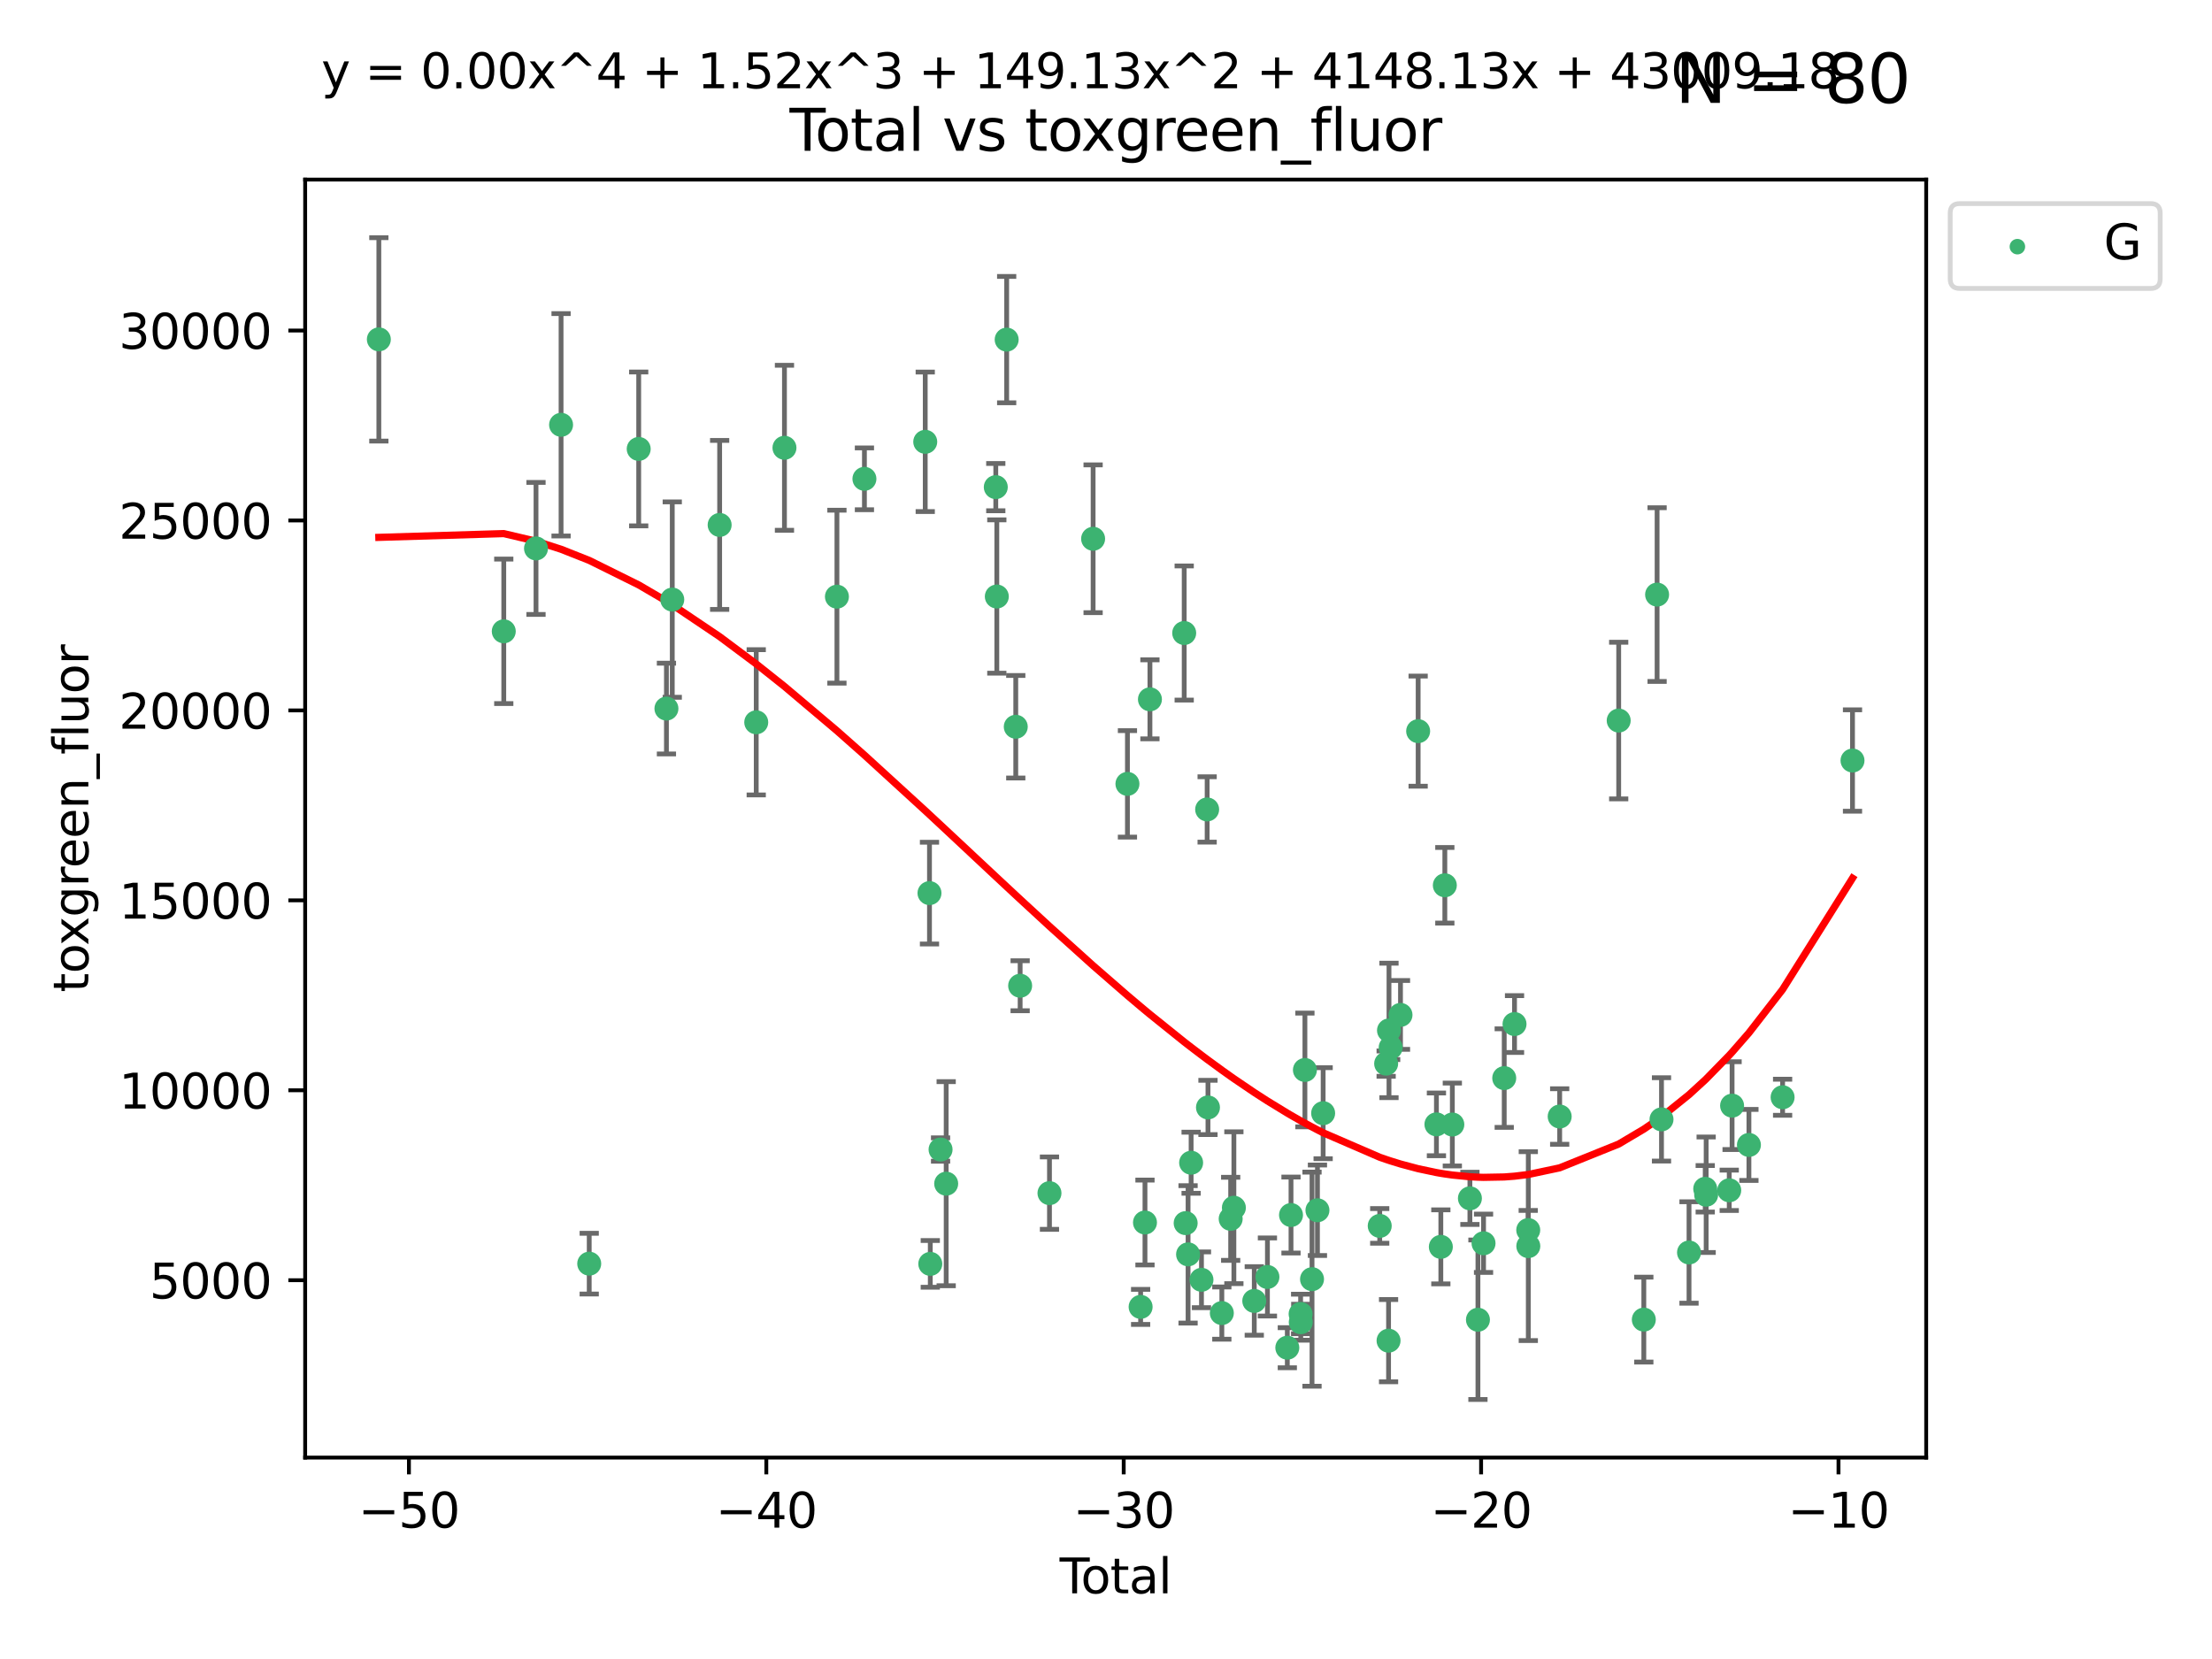<?xml version="1.0" encoding="utf-8" standalone="no"?>
<!DOCTYPE svg PUBLIC "-//W3C//DTD SVG 1.1//EN"
  "http://www.w3.org/Graphics/SVG/1.1/DTD/svg11.dtd">
<svg xmlns:xlink="http://www.w3.org/1999/xlink" width="460.8pt" height="345.6pt" viewBox="0 0 460.8 345.6" xmlns="http://www.w3.org/2000/svg" version="1.1">
 <defs>
  <style type="text/css">*{stroke-linejoin: round; stroke-linecap: butt}</style>
 </defs>
 <g id="figure_1">
  <g id="patch_1">
   <path d="M 0 345.6 
L 460.8 345.6 
L 460.8 0 
L 0 0 
z
" style="fill: #ffffff"/>
  </g>
  <g id="axes_1">
   <g id="patch_2">
    <path d="M 63.571 303.64 
L 401.26 303.64 
L 401.26 37.411 
L 63.571 37.411 
z
" style="fill: #ffffff"/>
   </g>
   <g id="PathCollection_1">
    <defs>
     <path id="m08b789f42e" d="M 0 1.118 
C 0.297 1.118 0.581 1 0.791 0.791 
C 1 0.581 1.118 0.297 1.118 0 
C 1.118 -0.297 1 -0.581 0.791 -0.791 
C 0.581 -1 0.297 -1.118 0 -1.118 
C -0.297 -1.118 -0.581 -1 -0.791 -0.791 
C -1 -0.581 -1.118 -0.297 -1.118 0 
C -1.118 0.297 -1 0.581 -0.791 0.791 
C -0.581 1 -0.297 1.118 0 1.118 
z
" style="stroke: #3cb371"/>
    </defs>
    <g clip-path="url(#p213af8204b)">
     <use xlink:href="#m08b789f42e" x="78.921" y="70.697" style="fill: #3cb371; stroke: #3cb371"/>
     <use xlink:href="#m08b789f42e" x="104.945" y="131.515" style="fill: #3cb371; stroke: #3cb371"/>
     <use xlink:href="#m08b789f42e" x="111.661" y="114.247" style="fill: #3cb371; stroke: #3cb371"/>
     <use xlink:href="#m08b789f42e" x="116.882" y="88.495" style="fill: #3cb371; stroke: #3cb371"/>
     <use xlink:href="#m08b789f42e" x="122.745" y="263.244" style="fill: #3cb371; stroke: #3cb371"/>
     <use xlink:href="#m08b789f42e" x="133.054" y="93.519" style="fill: #3cb371; stroke: #3cb371"/>
     <use xlink:href="#m08b789f42e" x="138.83" y="147.608" style="fill: #3cb371; stroke: #3cb371"/>
     <use xlink:href="#m08b789f42e" x="140.045" y="124.902" style="fill: #3cb371; stroke: #3cb371"/>
     <use xlink:href="#m08b789f42e" x="149.915" y="109.353" style="fill: #3cb371; stroke: #3cb371"/>
     <use xlink:href="#m08b789f42e" x="157.537" y="150.469" style="fill: #3cb371; stroke: #3cb371"/>
     <use xlink:href="#m08b789f42e" x="163.418" y="93.281" style="fill: #3cb371; stroke: #3cb371"/>
     <use xlink:href="#m08b789f42e" x="174.347" y="124.296" style="fill: #3cb371; stroke: #3cb371"/>
     <use xlink:href="#m08b789f42e" x="180.076" y="99.749" style="fill: #3cb371; stroke: #3cb371"/>
     <use xlink:href="#m08b789f42e" x="192.744" y="92.039" style="fill: #3cb371; stroke: #3cb371"/>
     <use xlink:href="#m08b789f42e" x="193.629" y="186.05" style="fill: #3cb371; stroke: #3cb371"/>
     <use xlink:href="#m08b789f42e" x="193.795" y="263.288" style="fill: #3cb371; stroke: #3cb371"/>
     <use xlink:href="#m08b789f42e" x="195.937" y="239.466" style="fill: #3cb371; stroke: #3cb371"/>
     <use xlink:href="#m08b789f42e" x="197.107" y="246.582" style="fill: #3cb371; stroke: #3cb371"/>
     <use xlink:href="#m08b789f42e" x="207.44" y="101.477" style="fill: #3cb371; stroke: #3cb371"/>
     <use xlink:href="#m08b789f42e" x="207.655" y="124.265" style="fill: #3cb371; stroke: #3cb371"/>
     <use xlink:href="#m08b789f42e" x="209.708" y="70.746" style="fill: #3cb371; stroke: #3cb371"/>
     <use xlink:href="#m08b789f42e" x="211.603" y="151.397" style="fill: #3cb371; stroke: #3cb371"/>
     <use xlink:href="#m08b789f42e" x="212.514" y="205.347" style="fill: #3cb371; stroke: #3cb371"/>
     <use xlink:href="#m08b789f42e" x="218.625" y="248.554" style="fill: #3cb371; stroke: #3cb371"/>
     <use xlink:href="#m08b789f42e" x="227.715" y="112.237" style="fill: #3cb371; stroke: #3cb371"/>
     <use xlink:href="#m08b789f42e" x="234.867" y="163.297" style="fill: #3cb371; stroke: #3cb371"/>
     <use xlink:href="#m08b789f42e" x="237.612" y="272.248" style="fill: #3cb371; stroke: #3cb371"/>
     <use xlink:href="#m08b789f42e" x="238.521" y="254.672" style="fill: #3cb371; stroke: #3cb371"/>
     <use xlink:href="#m08b789f42e" x="239.552" y="145.683" style="fill: #3cb371; stroke: #3cb371"/>
     <use xlink:href="#m08b789f42e" x="246.69" y="131.87" style="fill: #3cb371; stroke: #3cb371"/>
     <use xlink:href="#m08b789f42e" x="246.995" y="254.801" style="fill: #3cb371; stroke: #3cb371"/>
     <use xlink:href="#m08b789f42e" x="247.498" y="261.306" style="fill: #3cb371; stroke: #3cb371"/>
     <use xlink:href="#m08b789f42e" x="248.132" y="242.216" style="fill: #3cb371; stroke: #3cb371"/>
     <use xlink:href="#m08b789f42e" x="250.289" y="266.605" style="fill: #3cb371; stroke: #3cb371"/>
     <use xlink:href="#m08b789f42e" x="251.47" y="168.62" style="fill: #3cb371; stroke: #3cb371"/>
     <use xlink:href="#m08b789f42e" x="251.643" y="230.701" style="fill: #3cb371; stroke: #3cb371"/>
     <use xlink:href="#m08b789f42e" x="254.53" y="273.537" style="fill: #3cb371; stroke: #3cb371"/>
     <use xlink:href="#m08b789f42e" x="256.372" y="253.906" style="fill: #3cb371; stroke: #3cb371"/>
     <use xlink:href="#m08b789f42e" x="257.041" y="251.593" style="fill: #3cb371; stroke: #3cb371"/>
     <use xlink:href="#m08b789f42e" x="261.288" y="271.005" style="fill: #3cb371; stroke: #3cb371"/>
     <use xlink:href="#m08b789f42e" x="264.028" y="266.018" style="fill: #3cb371; stroke: #3cb371"/>
     <use xlink:href="#m08b789f42e" x="268.172" y="280.752" style="fill: #3cb371; stroke: #3cb371"/>
     <use xlink:href="#m08b789f42e" x="268.941" y="253.111" style="fill: #3cb371; stroke: #3cb371"/>
     <use xlink:href="#m08b789f42e" x="270.942" y="273.724" style="fill: #3cb371; stroke: #3cb371"/>
     <use xlink:href="#m08b789f42e" x="270.973" y="275.443" style="fill: #3cb371; stroke: #3cb371"/>
     <use xlink:href="#m08b789f42e" x="271.837" y="222.895" style="fill: #3cb371; stroke: #3cb371"/>
     <use xlink:href="#m08b789f42e" x="273.319" y="266.474" style="fill: #3cb371; stroke: #3cb371"/>
     <use xlink:href="#m08b789f42e" x="274.449" y="252.122" style="fill: #3cb371; stroke: #3cb371"/>
     <use xlink:href="#m08b789f42e" x="275.635" y="231.899" style="fill: #3cb371; stroke: #3cb371"/>
     <use xlink:href="#m08b789f42e" x="287.421" y="255.377" style="fill: #3cb371; stroke: #3cb371"/>
     <use xlink:href="#m08b789f42e" x="288.761" y="221.575" style="fill: #3cb371; stroke: #3cb371"/>
     <use xlink:href="#m08b789f42e" x="289.262" y="279.285" style="fill: #3cb371; stroke: #3cb371"/>
     <use xlink:href="#m08b789f42e" x="289.352" y="214.656" style="fill: #3cb371; stroke: #3cb371"/>
     <use xlink:href="#m08b789f42e" x="289.699" y="218.227" style="fill: #3cb371; stroke: #3cb371"/>
     <use xlink:href="#m08b789f42e" x="291.75" y="211.426" style="fill: #3cb371; stroke: #3cb371"/>
     <use xlink:href="#m08b789f42e" x="295.426" y="152.313" style="fill: #3cb371; stroke: #3cb371"/>
     <use xlink:href="#m08b789f42e" x="299.234" y="234.226" style="fill: #3cb371; stroke: #3cb371"/>
     <use xlink:href="#m08b789f42e" x="300.153" y="259.745" style="fill: #3cb371; stroke: #3cb371"/>
     <use xlink:href="#m08b789f42e" x="300.985" y="184.424" style="fill: #3cb371; stroke: #3cb371"/>
     <use xlink:href="#m08b789f42e" x="302.548" y="234.26" style="fill: #3cb371; stroke: #3cb371"/>
     <use xlink:href="#m08b789f42e" x="306.209" y="249.634" style="fill: #3cb371; stroke: #3cb371"/>
     <use xlink:href="#m08b789f42e" x="307.883" y="274.926" style="fill: #3cb371; stroke: #3cb371"/>
     <use xlink:href="#m08b789f42e" x="309.049" y="258.998" style="fill: #3cb371; stroke: #3cb371"/>
     <use xlink:href="#m08b789f42e" x="313.358" y="224.588" style="fill: #3cb371; stroke: #3cb371"/>
     <use xlink:href="#m08b789f42e" x="315.504" y="213.329" style="fill: #3cb371; stroke: #3cb371"/>
     <use xlink:href="#m08b789f42e" x="318.359" y="256.243" style="fill: #3cb371; stroke: #3cb371"/>
     <use xlink:href="#m08b789f42e" x="318.374" y="259.592" style="fill: #3cb371; stroke: #3cb371"/>
     <use xlink:href="#m08b789f42e" x="324.91" y="232.59" style="fill: #3cb371; stroke: #3cb371"/>
     <use xlink:href="#m08b789f42e" x="337.204" y="150.105" style="fill: #3cb371; stroke: #3cb371"/>
     <use xlink:href="#m08b789f42e" x="342.437" y="274.898" style="fill: #3cb371; stroke: #3cb371"/>
     <use xlink:href="#m08b789f42e" x="345.204" y="123.865" style="fill: #3cb371; stroke: #3cb371"/>
     <use xlink:href="#m08b789f42e" x="346.122" y="233.186" style="fill: #3cb371; stroke: #3cb371"/>
     <use xlink:href="#m08b789f42e" x="351.854" y="260.916" style="fill: #3cb371; stroke: #3cb371"/>
     <use xlink:href="#m08b789f42e" x="355.23" y="247.646" style="fill: #3cb371; stroke: #3cb371"/>
     <use xlink:href="#m08b789f42e" x="355.424" y="248.886" style="fill: #3cb371; stroke: #3cb371"/>
     <use xlink:href="#m08b789f42e" x="360.232" y="247.962" style="fill: #3cb371; stroke: #3cb371"/>
     <use xlink:href="#m08b789f42e" x="360.826" y="230.326" style="fill: #3cb371; stroke: #3cb371"/>
     <use xlink:href="#m08b789f42e" x="364.333" y="238.511" style="fill: #3cb371; stroke: #3cb371"/>
     <use xlink:href="#m08b789f42e" x="371.349" y="228.579" style="fill: #3cb371; stroke: #3cb371"/>
     <use xlink:href="#m08b789f42e" x="385.911" y="158.432" style="fill: #3cb371; stroke: #3cb371"/>
    </g>
   </g>
   <g id="matplotlib.axis_1">
    <g id="xtick_1">
     <g id="line2d_1">
      <defs>
       <path id="mabf1d28585" d="M 0 0 
L 0 3.5 
" style="stroke: #000000; stroke-width: 0.8"/>
      </defs>
      <g>
       <use xlink:href="#mabf1d28585" x="85.187" y="303.64" style="stroke: #000000; stroke-width: 0.8"/>
      </g>
     </g>
     <g id="text_1">
      <!-- −50 -->
      <g transform="translate(74.634 318.238)scale(0.1 -0.1)">
       <defs>
        <path id="DejaVuSans-2212" d="M 678 2272 
L 4684 2272 
L 4684 1741 
L 678 1741 
L 678 2272 
z
" transform="scale(0.016)"/>
        <path id="DejaVuSans-35" d="M 691 4666 
L 3169 4666 
L 3169 4134 
L 1269 4134 
L 1269 2991 
Q 1406 3038 1543 3061 
Q 1681 3084 1819 3084 
Q 2600 3084 3056 2656 
Q 3513 2228 3513 1497 
Q 3513 744 3044 326 
Q 2575 -91 1722 -91 
Q 1428 -91 1123 -41 
Q 819 9 494 109 
L 494 744 
Q 775 591 1075 516 
Q 1375 441 1709 441 
Q 2250 441 2565 725 
Q 2881 1009 2881 1497 
Q 2881 1984 2565 2268 
Q 2250 2553 1709 2553 
Q 1456 2553 1204 2497 
Q 953 2441 691 2322 
L 691 4666 
z
" transform="scale(0.016)"/>
        <path id="DejaVuSans-30" d="M 2034 4250 
Q 1547 4250 1301 3770 
Q 1056 3291 1056 2328 
Q 1056 1369 1301 889 
Q 1547 409 2034 409 
Q 2525 409 2770 889 
Q 3016 1369 3016 2328 
Q 3016 3291 2770 3770 
Q 2525 4250 2034 4250 
z
M 2034 4750 
Q 2819 4750 3233 4129 
Q 3647 3509 3647 2328 
Q 3647 1150 3233 529 
Q 2819 -91 2034 -91 
Q 1250 -91 836 529 
Q 422 1150 422 2328 
Q 422 3509 836 4129 
Q 1250 4750 2034 4750 
z
" transform="scale(0.016)"/>
       </defs>
       <use xlink:href="#DejaVuSans-2212"/>
       <use xlink:href="#DejaVuSans-35" x="83.789"/>
       <use xlink:href="#DejaVuSans-30" x="147.412"/>
      </g>
     </g>
    </g>
    <g id="xtick_2">
     <g id="line2d_2">
      <g>
       <use xlink:href="#mabf1d28585" x="159.638" y="303.64" style="stroke: #000000; stroke-width: 0.8"/>
      </g>
     </g>
     <g id="text_2">
      <!-- −40 -->
      <g transform="translate(149.086 318.238)scale(0.1 -0.1)">
       <defs>
        <path id="DejaVuSans-34" d="M 2419 4116 
L 825 1625 
L 2419 1625 
L 2419 4116 
z
M 2253 4666 
L 3047 4666 
L 3047 1625 
L 3713 1625 
L 3713 1100 
L 3047 1100 
L 3047 0 
L 2419 0 
L 2419 1100 
L 313 1100 
L 313 1709 
L 2253 4666 
z
" transform="scale(0.016)"/>
       </defs>
       <use xlink:href="#DejaVuSans-2212"/>
       <use xlink:href="#DejaVuSans-34" x="83.789"/>
       <use xlink:href="#DejaVuSans-30" x="147.412"/>
      </g>
     </g>
    </g>
    <g id="xtick_3">
     <g id="line2d_3">
      <g>
       <use xlink:href="#mabf1d28585" x="234.089" y="303.64" style="stroke: #000000; stroke-width: 0.8"/>
      </g>
     </g>
     <g id="text_3">
      <!-- −30 -->
      <g transform="translate(223.537 318.238)scale(0.1 -0.1)">
       <defs>
        <path id="DejaVuSans-33" d="M 2597 2516 
Q 3050 2419 3304 2112 
Q 3559 1806 3559 1356 
Q 3559 666 3084 287 
Q 2609 -91 1734 -91 
Q 1441 -91 1130 -33 
Q 819 25 488 141 
L 488 750 
Q 750 597 1062 519 
Q 1375 441 1716 441 
Q 2309 441 2620 675 
Q 2931 909 2931 1356 
Q 2931 1769 2642 2001 
Q 2353 2234 1838 2234 
L 1294 2234 
L 1294 2753 
L 1863 2753 
Q 2328 2753 2575 2939 
Q 2822 3125 2822 3475 
Q 2822 3834 2567 4026 
Q 2313 4219 1838 4219 
Q 1578 4219 1281 4162 
Q 984 4106 628 3988 
L 628 4550 
Q 988 4650 1302 4700 
Q 1616 4750 1894 4750 
Q 2613 4750 3031 4423 
Q 3450 4097 3450 3541 
Q 3450 3153 3228 2886 
Q 3006 2619 2597 2516 
z
" transform="scale(0.016)"/>
       </defs>
       <use xlink:href="#DejaVuSans-2212"/>
       <use xlink:href="#DejaVuSans-33" x="83.789"/>
       <use xlink:href="#DejaVuSans-30" x="147.412"/>
      </g>
     </g>
    </g>
    <g id="xtick_4">
     <g id="line2d_4">
      <g>
       <use xlink:href="#mabf1d28585" x="308.541" y="303.64" style="stroke: #000000; stroke-width: 0.8"/>
      </g>
     </g>
     <g id="text_4">
      <!-- −20 -->
      <g transform="translate(297.988 318.238)scale(0.1 -0.1)">
       <defs>
        <path id="DejaVuSans-32" d="M 1228 531 
L 3431 531 
L 3431 0 
L 469 0 
L 469 531 
Q 828 903 1448 1529 
Q 2069 2156 2228 2338 
Q 2531 2678 2651 2914 
Q 2772 3150 2772 3378 
Q 2772 3750 2511 3984 
Q 2250 4219 1831 4219 
Q 1534 4219 1204 4116 
Q 875 4013 500 3803 
L 500 4441 
Q 881 4594 1212 4672 
Q 1544 4750 1819 4750 
Q 2544 4750 2975 4387 
Q 3406 4025 3406 3419 
Q 3406 3131 3298 2873 
Q 3191 2616 2906 2266 
Q 2828 2175 2409 1742 
Q 1991 1309 1228 531 
z
" transform="scale(0.016)"/>
       </defs>
       <use xlink:href="#DejaVuSans-2212"/>
       <use xlink:href="#DejaVuSans-32" x="83.789"/>
       <use xlink:href="#DejaVuSans-30" x="147.412"/>
      </g>
     </g>
    </g>
    <g id="xtick_5">
     <g id="line2d_5">
      <g>
       <use xlink:href="#mabf1d28585" x="382.992" y="303.64" style="stroke: #000000; stroke-width: 0.8"/>
      </g>
     </g>
     <g id="text_5">
      <!-- −10 -->
      <g transform="translate(372.44 318.238)scale(0.1 -0.1)">
       <defs>
        <path id="DejaVuSans-31" d="M 794 531 
L 1825 531 
L 1825 4091 
L 703 3866 
L 703 4441 
L 1819 4666 
L 2450 4666 
L 2450 531 
L 3481 531 
L 3481 0 
L 794 0 
L 794 531 
z
" transform="scale(0.016)"/>
       </defs>
       <use xlink:href="#DejaVuSans-2212"/>
       <use xlink:href="#DejaVuSans-31" x="83.789"/>
       <use xlink:href="#DejaVuSans-30" x="147.412"/>
      </g>
     </g>
    </g>
    <g id="text_6">
     <!-- Total -->
     <g transform="translate(220.739 331.917)scale(0.1 -0.1)">
      <defs>
       <path id="DejaVuSans-54" d="M -19 4666 
L 3928 4666 
L 3928 4134 
L 2272 4134 
L 2272 0 
L 1638 0 
L 1638 4134 
L -19 4134 
L -19 4666 
z
" transform="scale(0.016)"/>
       <path id="DejaVuSans-6f" d="M 1959 3097 
Q 1497 3097 1228 2736 
Q 959 2375 959 1747 
Q 959 1119 1226 758 
Q 1494 397 1959 397 
Q 2419 397 2687 759 
Q 2956 1122 2956 1747 
Q 2956 2369 2687 2733 
Q 2419 3097 1959 3097 
z
M 1959 3584 
Q 2709 3584 3137 3096 
Q 3566 2609 3566 1747 
Q 3566 888 3137 398 
Q 2709 -91 1959 -91 
Q 1206 -91 779 398 
Q 353 888 353 1747 
Q 353 2609 779 3096 
Q 1206 3584 1959 3584 
z
" transform="scale(0.016)"/>
       <path id="DejaVuSans-74" d="M 1172 4494 
L 1172 3500 
L 2356 3500 
L 2356 3053 
L 1172 3053 
L 1172 1153 
Q 1172 725 1289 603 
Q 1406 481 1766 481 
L 2356 481 
L 2356 0 
L 1766 0 
Q 1100 0 847 248 
Q 594 497 594 1153 
L 594 3053 
L 172 3053 
L 172 3500 
L 594 3500 
L 594 4494 
L 1172 4494 
z
" transform="scale(0.016)"/>
       <path id="DejaVuSans-61" d="M 2194 1759 
Q 1497 1759 1228 1600 
Q 959 1441 959 1056 
Q 959 750 1161 570 
Q 1363 391 1709 391 
Q 2188 391 2477 730 
Q 2766 1069 2766 1631 
L 2766 1759 
L 2194 1759 
z
M 3341 1997 
L 3341 0 
L 2766 0 
L 2766 531 
Q 2569 213 2275 61 
Q 1981 -91 1556 -91 
Q 1019 -91 701 211 
Q 384 513 384 1019 
Q 384 1609 779 1909 
Q 1175 2209 1959 2209 
L 2766 2209 
L 2766 2266 
Q 2766 2663 2505 2880 
Q 2244 3097 1772 3097 
Q 1472 3097 1187 3025 
Q 903 2953 641 2809 
L 641 3341 
Q 956 3463 1253 3523 
Q 1550 3584 1831 3584 
Q 2591 3584 2966 3190 
Q 3341 2797 3341 1997 
z
" transform="scale(0.016)"/>
       <path id="DejaVuSans-6c" d="M 603 4863 
L 1178 4863 
L 1178 0 
L 603 0 
L 603 4863 
z
" transform="scale(0.016)"/>
      </defs>
      <use xlink:href="#DejaVuSans-54"/>
      <use xlink:href="#DejaVuSans-6f" x="44.084"/>
      <use xlink:href="#DejaVuSans-74" x="105.266"/>
      <use xlink:href="#DejaVuSans-61" x="144.475"/>
      <use xlink:href="#DejaVuSans-6c" x="205.754"/>
     </g>
    </g>
   </g>
   <g id="matplotlib.axis_2">
    <g id="ytick_1">
     <g id="line2d_6">
      <defs>
       <path id="m9b9b37e5a5" d="M 0 0 
L -3.5 0 
" style="stroke: #000000; stroke-width: 0.8"/>
      </defs>
      <g>
       <use xlink:href="#m9b9b37e5a5" x="63.571" y="266.693" style="stroke: #000000; stroke-width: 0.8"/>
      </g>
     </g>
     <g id="text_7">
      <!-- 5000 -->
      <g transform="translate(31.121 270.492)scale(0.1 -0.1)">
       <use xlink:href="#DejaVuSans-35"/>
       <use xlink:href="#DejaVuSans-30" x="63.623"/>
       <use xlink:href="#DejaVuSans-30" x="127.246"/>
       <use xlink:href="#DejaVuSans-30" x="190.869"/>
      </g>
     </g>
    </g>
    <g id="ytick_2">
     <g id="line2d_7">
      <g>
       <use xlink:href="#m9b9b37e5a5" x="63.571" y="227.125" style="stroke: #000000; stroke-width: 0.8"/>
      </g>
     </g>
     <g id="text_8">
      <!-- 10000 -->
      <g transform="translate(24.759 230.924)scale(0.1 -0.1)">
       <use xlink:href="#DejaVuSans-31"/>
       <use xlink:href="#DejaVuSans-30" x="63.623"/>
       <use xlink:href="#DejaVuSans-30" x="127.246"/>
       <use xlink:href="#DejaVuSans-30" x="190.869"/>
       <use xlink:href="#DejaVuSans-30" x="254.492"/>
      </g>
     </g>
    </g>
    <g id="ytick_3">
     <g id="line2d_8">
      <g>
       <use xlink:href="#m9b9b37e5a5" x="63.571" y="187.557" style="stroke: #000000; stroke-width: 0.8"/>
      </g>
     </g>
     <g id="text_9">
      <!-- 15000 -->
      <g transform="translate(24.759 191.356)scale(0.1 -0.1)">
       <use xlink:href="#DejaVuSans-31"/>
       <use xlink:href="#DejaVuSans-35" x="63.623"/>
       <use xlink:href="#DejaVuSans-30" x="127.246"/>
       <use xlink:href="#DejaVuSans-30" x="190.869"/>
       <use xlink:href="#DejaVuSans-30" x="254.492"/>
      </g>
     </g>
    </g>
    <g id="ytick_4">
     <g id="line2d_9">
      <g>
       <use xlink:href="#m9b9b37e5a5" x="63.571" y="147.989" style="stroke: #000000; stroke-width: 0.8"/>
      </g>
     </g>
     <g id="text_10">
      <!-- 20000 -->
      <g transform="translate(24.759 151.788)scale(0.1 -0.1)">
       <use xlink:href="#DejaVuSans-32"/>
       <use xlink:href="#DejaVuSans-30" x="63.623"/>
       <use xlink:href="#DejaVuSans-30" x="127.246"/>
       <use xlink:href="#DejaVuSans-30" x="190.869"/>
       <use xlink:href="#DejaVuSans-30" x="254.492"/>
      </g>
     </g>
    </g>
    <g id="ytick_5">
     <g id="line2d_10">
      <g>
       <use xlink:href="#m9b9b37e5a5" x="63.571" y="108.421" style="stroke: #000000; stroke-width: 0.8"/>
      </g>
     </g>
     <g id="text_11">
      <!-- 25000 -->
      <g transform="translate(24.759 112.22)scale(0.1 -0.1)">
       <use xlink:href="#DejaVuSans-32"/>
       <use xlink:href="#DejaVuSans-35" x="63.623"/>
       <use xlink:href="#DejaVuSans-30" x="127.246"/>
       <use xlink:href="#DejaVuSans-30" x="190.869"/>
       <use xlink:href="#DejaVuSans-30" x="254.492"/>
      </g>
     </g>
    </g>
    <g id="ytick_6">
     <g id="line2d_11">
      <g>
       <use xlink:href="#m9b9b37e5a5" x="63.571" y="68.853" style="stroke: #000000; stroke-width: 0.8"/>
      </g>
     </g>
     <g id="text_12">
      <!-- 30000 -->
      <g transform="translate(24.759 72.652)scale(0.1 -0.1)">
       <use xlink:href="#DejaVuSans-33"/>
       <use xlink:href="#DejaVuSans-30" x="63.623"/>
       <use xlink:href="#DejaVuSans-30" x="127.246"/>
       <use xlink:href="#DejaVuSans-30" x="190.869"/>
       <use xlink:href="#DejaVuSans-30" x="254.492"/>
      </g>
     </g>
    </g>
    <g id="text_13">
     <!-- toxgreen_fluor -->
     <g transform="translate(18.401 206.72)rotate(-90)scale(0.1 -0.1)">
      <defs>
       <path id="DejaVuSans-78" d="M 3513 3500 
L 2247 1797 
L 3578 0 
L 2900 0 
L 1881 1375 
L 863 0 
L 184 0 
L 1544 1831 
L 300 3500 
L 978 3500 
L 1906 2253 
L 2834 3500 
L 3513 3500 
z
" transform="scale(0.016)"/>
       <path id="DejaVuSans-67" d="M 2906 1791 
Q 2906 2416 2648 2759 
Q 2391 3103 1925 3103 
Q 1463 3103 1205 2759 
Q 947 2416 947 1791 
Q 947 1169 1205 825 
Q 1463 481 1925 481 
Q 2391 481 2648 825 
Q 2906 1169 2906 1791 
z
M 3481 434 
Q 3481 -459 3084 -895 
Q 2688 -1331 1869 -1331 
Q 1566 -1331 1297 -1286 
Q 1028 -1241 775 -1147 
L 775 -588 
Q 1028 -725 1275 -790 
Q 1522 -856 1778 -856 
Q 2344 -856 2625 -561 
Q 2906 -266 2906 331 
L 2906 616 
Q 2728 306 2450 153 
Q 2172 0 1784 0 
Q 1141 0 747 490 
Q 353 981 353 1791 
Q 353 2603 747 3093 
Q 1141 3584 1784 3584 
Q 2172 3584 2450 3431 
Q 2728 3278 2906 2969 
L 2906 3500 
L 3481 3500 
L 3481 434 
z
" transform="scale(0.016)"/>
       <path id="DejaVuSans-72" d="M 2631 2963 
Q 2534 3019 2420 3045 
Q 2306 3072 2169 3072 
Q 1681 3072 1420 2755 
Q 1159 2438 1159 1844 
L 1159 0 
L 581 0 
L 581 3500 
L 1159 3500 
L 1159 2956 
Q 1341 3275 1631 3429 
Q 1922 3584 2338 3584 
Q 2397 3584 2469 3576 
Q 2541 3569 2628 3553 
L 2631 2963 
z
" transform="scale(0.016)"/>
       <path id="DejaVuSans-65" d="M 3597 1894 
L 3597 1613 
L 953 1613 
Q 991 1019 1311 708 
Q 1631 397 2203 397 
Q 2534 397 2845 478 
Q 3156 559 3463 722 
L 3463 178 
Q 3153 47 2828 -22 
Q 2503 -91 2169 -91 
Q 1331 -91 842 396 
Q 353 884 353 1716 
Q 353 2575 817 3079 
Q 1281 3584 2069 3584 
Q 2775 3584 3186 3129 
Q 3597 2675 3597 1894 
z
M 3022 2063 
Q 3016 2534 2758 2815 
Q 2500 3097 2075 3097 
Q 1594 3097 1305 2825 
Q 1016 2553 972 2059 
L 3022 2063 
z
" transform="scale(0.016)"/>
       <path id="DejaVuSans-6e" d="M 3513 2113 
L 3513 0 
L 2938 0 
L 2938 2094 
Q 2938 2591 2744 2837 
Q 2550 3084 2163 3084 
Q 1697 3084 1428 2787 
Q 1159 2491 1159 1978 
L 1159 0 
L 581 0 
L 581 3500 
L 1159 3500 
L 1159 2956 
Q 1366 3272 1645 3428 
Q 1925 3584 2291 3584 
Q 2894 3584 3203 3211 
Q 3513 2838 3513 2113 
z
" transform="scale(0.016)"/>
       <path id="DejaVuSans-5f" d="M 3263 -1063 
L 3263 -1509 
L -63 -1509 
L -63 -1063 
L 3263 -1063 
z
" transform="scale(0.016)"/>
       <path id="DejaVuSans-66" d="M 2375 4863 
L 2375 4384 
L 1825 4384 
Q 1516 4384 1395 4259 
Q 1275 4134 1275 3809 
L 1275 3500 
L 2222 3500 
L 2222 3053 
L 1275 3053 
L 1275 0 
L 697 0 
L 697 3053 
L 147 3053 
L 147 3500 
L 697 3500 
L 697 3744 
Q 697 4328 969 4595 
Q 1241 4863 1831 4863 
L 2375 4863 
z
" transform="scale(0.016)"/>
       <path id="DejaVuSans-75" d="M 544 1381 
L 544 3500 
L 1119 3500 
L 1119 1403 
Q 1119 906 1312 657 
Q 1506 409 1894 409 
Q 2359 409 2629 706 
Q 2900 1003 2900 1516 
L 2900 3500 
L 3475 3500 
L 3475 0 
L 2900 0 
L 2900 538 
Q 2691 219 2414 64 
Q 2138 -91 1772 -91 
Q 1169 -91 856 284 
Q 544 659 544 1381 
z
M 1991 3584 
L 1991 3584 
z
" transform="scale(0.016)"/>
      </defs>
      <use xlink:href="#DejaVuSans-74"/>
      <use xlink:href="#DejaVuSans-6f" x="39.209"/>
      <use xlink:href="#DejaVuSans-78" x="97.266"/>
      <use xlink:href="#DejaVuSans-67" x="156.445"/>
      <use xlink:href="#DejaVuSans-72" x="219.922"/>
      <use xlink:href="#DejaVuSans-65" x="258.785"/>
      <use xlink:href="#DejaVuSans-65" x="320.309"/>
      <use xlink:href="#DejaVuSans-6e" x="381.832"/>
      <use xlink:href="#DejaVuSans-5f" x="445.211"/>
      <use xlink:href="#DejaVuSans-66" x="495.211"/>
      <use xlink:href="#DejaVuSans-6c" x="530.416"/>
      <use xlink:href="#DejaVuSans-75" x="558.199"/>
      <use xlink:href="#DejaVuSans-6f" x="621.578"/>
      <use xlink:href="#DejaVuSans-72" x="682.76"/>
     </g>
    </g>
   </g>
   <g id="LineCollection_1">
    <path d="M 78.921 91.882 
L 78.921 49.513 
" clip-path="url(#p213af8204b)" style="fill: none; stroke: #696969"/>
    <path d="M 104.945 146.565 
L 104.945 116.466 
" clip-path="url(#p213af8204b)" style="fill: none; stroke: #696969"/>
    <path d="M 111.661 128.001 
L 111.661 100.493 
" clip-path="url(#p213af8204b)" style="fill: none; stroke: #696969"/>
    <path d="M 116.882 111.658 
L 116.882 65.332 
" clip-path="url(#p213af8204b)" style="fill: none; stroke: #696969"/>
    <path d="M 122.745 269.569 
L 122.745 256.919 
" clip-path="url(#p213af8204b)" style="fill: none; stroke: #696969"/>
    <path d="M 133.054 109.546 
L 133.054 77.492 
" clip-path="url(#p213af8204b)" style="fill: none; stroke: #696969"/>
    <path d="M 138.83 157.063 
L 138.83 138.153 
" clip-path="url(#p213af8204b)" style="fill: none; stroke: #696969"/>
    <path d="M 140.045 145.257 
L 140.045 104.548 
" clip-path="url(#p213af8204b)" style="fill: none; stroke: #696969"/>
    <path d="M 149.915 126.956 
L 149.915 91.751 
" clip-path="url(#p213af8204b)" style="fill: none; stroke: #696969"/>
    <path d="M 157.537 165.597 
L 157.537 135.341 
" clip-path="url(#p213af8204b)" style="fill: none; stroke: #696969"/>
    <path d="M 163.418 110.469 
L 163.418 76.093 
" clip-path="url(#p213af8204b)" style="fill: none; stroke: #696969"/>
    <path d="M 174.347 142.309 
L 174.347 106.282 
" clip-path="url(#p213af8204b)" style="fill: none; stroke: #696969"/>
    <path d="M 180.076 106.185 
L 180.076 93.313 
" clip-path="url(#p213af8204b)" style="fill: none; stroke: #696969"/>
    <path d="M 192.744 106.568 
L 192.744 77.509 
" clip-path="url(#p213af8204b)" style="fill: none; stroke: #696969"/>
    <path d="M 193.629 196.65 
L 193.629 175.45 
" clip-path="url(#p213af8204b)" style="fill: none; stroke: #696969"/>
    <path d="M 193.795 268.154 
L 193.795 258.423 
" clip-path="url(#p213af8204b)" style="fill: none; stroke: #696969"/>
    <path d="M 195.937 241.903 
L 195.937 237.028 
" clip-path="url(#p213af8204b)" style="fill: none; stroke: #696969"/>
    <path d="M 197.107 267.841 
L 197.107 225.323 
" clip-path="url(#p213af8204b)" style="fill: none; stroke: #696969"/>
    <path d="M 207.44 106.404 
L 207.44 96.549 
" clip-path="url(#p213af8204b)" style="fill: none; stroke: #696969"/>
    <path d="M 207.655 140.234 
L 207.655 108.295 
" clip-path="url(#p213af8204b)" style="fill: none; stroke: #696969"/>
    <path d="M 209.708 83.907 
L 209.708 57.586 
" clip-path="url(#p213af8204b)" style="fill: none; stroke: #696969"/>
    <path d="M 211.603 162.075 
L 211.603 140.718 
" clip-path="url(#p213af8204b)" style="fill: none; stroke: #696969"/>
    <path d="M 212.514 210.557 
L 212.514 200.138 
" clip-path="url(#p213af8204b)" style="fill: none; stroke: #696969"/>
    <path d="M 218.625 256.094 
L 218.625 241.014 
" clip-path="url(#p213af8204b)" style="fill: none; stroke: #696969"/>
    <path d="M 227.715 127.633 
L 227.715 96.841 
" clip-path="url(#p213af8204b)" style="fill: none; stroke: #696969"/>
    <path d="M 234.867 174.387 
L 234.867 152.207 
" clip-path="url(#p213af8204b)" style="fill: none; stroke: #696969"/>
    <path d="M 237.612 275.902 
L 237.612 268.594 
" clip-path="url(#p213af8204b)" style="fill: none; stroke: #696969"/>
    <path d="M 238.521 263.511 
L 238.521 245.832 
" clip-path="url(#p213af8204b)" style="fill: none; stroke: #696969"/>
    <path d="M 239.552 153.913 
L 239.552 137.454 
" clip-path="url(#p213af8204b)" style="fill: none; stroke: #696969"/>
    <path d="M 246.69 145.838 
L 246.69 117.901 
" clip-path="url(#p213af8204b)" style="fill: none; stroke: #696969"/>
    <path d="M 246.995 255.473 
L 246.995 254.128 
" clip-path="url(#p213af8204b)" style="fill: none; stroke: #696969"/>
    <path d="M 247.498 275.619 
L 247.498 246.993 
" clip-path="url(#p213af8204b)" style="fill: none; stroke: #696969"/>
    <path d="M 248.132 248.578 
L 248.132 235.854 
" clip-path="url(#p213af8204b)" style="fill: none; stroke: #696969"/>
    <path d="M 250.289 272.414 
L 250.289 260.795 
" clip-path="url(#p213af8204b)" style="fill: none; stroke: #696969"/>
    <path d="M 251.47 175.427 
L 251.47 161.813 
" clip-path="url(#p213af8204b)" style="fill: none; stroke: #696969"/>
    <path d="M 251.643 236.35 
L 251.643 225.052 
" clip-path="url(#p213af8204b)" style="fill: none; stroke: #696969"/>
    <path d="M 254.53 278.977 
L 254.53 268.098 
" clip-path="url(#p213af8204b)" style="fill: none; stroke: #696969"/>
    <path d="M 256.372 262.559 
L 256.372 245.252 
" clip-path="url(#p213af8204b)" style="fill: none; stroke: #696969"/>
    <path d="M 257.041 267.408 
L 257.041 235.778 
" clip-path="url(#p213af8204b)" style="fill: none; stroke: #696969"/>
    <path d="M 261.288 278.145 
L 261.288 263.865 
" clip-path="url(#p213af8204b)" style="fill: none; stroke: #696969"/>
    <path d="M 264.028 274.149 
L 264.028 257.888 
" clip-path="url(#p213af8204b)" style="fill: none; stroke: #696969"/>
    <path d="M 268.172 284.926 
L 268.172 276.579 
" clip-path="url(#p213af8204b)" style="fill: none; stroke: #696969"/>
    <path d="M 268.941 261.024 
L 268.941 245.199 
" clip-path="url(#p213af8204b)" style="fill: none; stroke: #696969"/>
    <path d="M 270.942 277.841 
L 270.942 269.608 
" clip-path="url(#p213af8204b)" style="fill: none; stroke: #696969"/>
    <path d="M 270.973 279.191 
L 270.973 271.695 
" clip-path="url(#p213af8204b)" style="fill: none; stroke: #696969"/>
    <path d="M 271.837 234.745 
L 271.837 211.045 
" clip-path="url(#p213af8204b)" style="fill: none; stroke: #696969"/>
    <path d="M 273.319 288.774 
L 273.319 244.174 
" clip-path="url(#p213af8204b)" style="fill: none; stroke: #696969"/>
    <path d="M 274.449 261.548 
L 274.449 242.697 
" clip-path="url(#p213af8204b)" style="fill: none; stroke: #696969"/>
    <path d="M 275.635 241.381 
L 275.635 222.417 
" clip-path="url(#p213af8204b)" style="fill: none; stroke: #696969"/>
    <path d="M 287.421 258.984 
L 287.421 251.77 
" clip-path="url(#p213af8204b)" style="fill: none; stroke: #696969"/>
    <path d="M 288.761 224.213 
L 288.761 218.937 
" clip-path="url(#p213af8204b)" style="fill: none; stroke: #696969"/>
    <path d="M 289.262 287.854 
L 289.262 270.717 
" clip-path="url(#p213af8204b)" style="fill: none; stroke: #696969"/>
    <path d="M 289.352 228.663 
L 289.352 200.649 
" clip-path="url(#p213af8204b)" style="fill: none; stroke: #696969"/>
    <path d="M 289.699 220.73 
L 289.699 215.723 
" clip-path="url(#p213af8204b)" style="fill: none; stroke: #696969"/>
    <path d="M 291.75 218.596 
L 291.75 204.256 
" clip-path="url(#p213af8204b)" style="fill: none; stroke: #696969"/>
    <path d="M 295.426 163.784 
L 295.426 140.842 
" clip-path="url(#p213af8204b)" style="fill: none; stroke: #696969"/>
    <path d="M 299.234 240.758 
L 299.234 227.693 
" clip-path="url(#p213af8204b)" style="fill: none; stroke: #696969"/>
    <path d="M 300.153 267.457 
L 300.153 252.032 
" clip-path="url(#p213af8204b)" style="fill: none; stroke: #696969"/>
    <path d="M 300.985 192.297 
L 300.985 176.551 
" clip-path="url(#p213af8204b)" style="fill: none; stroke: #696969"/>
    <path d="M 302.548 242.894 
L 302.548 225.626 
" clip-path="url(#p213af8204b)" style="fill: none; stroke: #696969"/>
    <path d="M 306.209 255.075 
L 306.209 244.193 
" clip-path="url(#p213af8204b)" style="fill: none; stroke: #696969"/>
    <path d="M 307.883 291.539 
L 307.883 258.313 
" clip-path="url(#p213af8204b)" style="fill: none; stroke: #696969"/>
    <path d="M 309.049 265.074 
L 309.049 252.922 
" clip-path="url(#p213af8204b)" style="fill: none; stroke: #696969"/>
    <path d="M 313.358 234.857 
L 313.358 214.32 
" clip-path="url(#p213af8204b)" style="fill: none; stroke: #696969"/>
    <path d="M 315.504 219.247 
L 315.504 207.41 
" clip-path="url(#p213af8204b)" style="fill: none; stroke: #696969"/>
    <path d="M 318.359 260.333 
L 318.359 252.153 
" clip-path="url(#p213af8204b)" style="fill: none; stroke: #696969"/>
    <path d="M 318.374 279.266 
L 318.374 239.918 
" clip-path="url(#p213af8204b)" style="fill: none; stroke: #696969"/>
    <path d="M 324.91 238.376 
L 324.91 226.803 
" clip-path="url(#p213af8204b)" style="fill: none; stroke: #696969"/>
    <path d="M 337.204 166.419 
L 337.204 133.792 
" clip-path="url(#p213af8204b)" style="fill: none; stroke: #696969"/>
    <path d="M 342.437 283.742 
L 342.437 266.054 
" clip-path="url(#p213af8204b)" style="fill: none; stroke: #696969"/>
    <path d="M 345.204 141.959 
L 345.204 105.771 
" clip-path="url(#p213af8204b)" style="fill: none; stroke: #696969"/>
    <path d="M 346.122 241.867 
L 346.122 224.504 
" clip-path="url(#p213af8204b)" style="fill: none; stroke: #696969"/>
    <path d="M 351.854 271.48 
L 351.854 250.353 
" clip-path="url(#p213af8204b)" style="fill: none; stroke: #696969"/>
    <path d="M 355.23 252.489 
L 355.23 242.802 
" clip-path="url(#p213af8204b)" style="fill: none; stroke: #696969"/>
    <path d="M 355.424 260.915 
L 355.424 236.858 
" clip-path="url(#p213af8204b)" style="fill: none; stroke: #696969"/>
    <path d="M 360.232 252.169 
L 360.232 243.756 
" clip-path="url(#p213af8204b)" style="fill: none; stroke: #696969"/>
    <path d="M 360.826 239.469 
L 360.826 221.182 
" clip-path="url(#p213af8204b)" style="fill: none; stroke: #696969"/>
    <path d="M 364.333 245.908 
L 364.333 231.114 
" clip-path="url(#p213af8204b)" style="fill: none; stroke: #696969"/>
    <path d="M 371.349 232.339 
L 371.349 224.819 
" clip-path="url(#p213af8204b)" style="fill: none; stroke: #696969"/>
    <path d="M 385.911 168.993 
L 385.911 147.871 
" clip-path="url(#p213af8204b)" style="fill: none; stroke: #696969"/>
   </g>
   <g id="line2d_12">
    <defs>
     <path id="m9ea94115bb" d="M 2 0 
L -2 -0 
" style="stroke: #696969"/>
    </defs>
    <g clip-path="url(#p213af8204b)">
     <use xlink:href="#m9ea94115bb" x="78.921" y="91.882" style="fill: #696969; stroke: #696969"/>
     <use xlink:href="#m9ea94115bb" x="104.945" y="146.565" style="fill: #696969; stroke: #696969"/>
     <use xlink:href="#m9ea94115bb" x="111.661" y="128.001" style="fill: #696969; stroke: #696969"/>
     <use xlink:href="#m9ea94115bb" x="116.882" y="111.658" style="fill: #696969; stroke: #696969"/>
     <use xlink:href="#m9ea94115bb" x="122.745" y="269.569" style="fill: #696969; stroke: #696969"/>
     <use xlink:href="#m9ea94115bb" x="133.054" y="109.546" style="fill: #696969; stroke: #696969"/>
     <use xlink:href="#m9ea94115bb" x="138.83" y="157.063" style="fill: #696969; stroke: #696969"/>
     <use xlink:href="#m9ea94115bb" x="140.045" y="145.257" style="fill: #696969; stroke: #696969"/>
     <use xlink:href="#m9ea94115bb" x="149.915" y="126.956" style="fill: #696969; stroke: #696969"/>
     <use xlink:href="#m9ea94115bb" x="157.537" y="165.597" style="fill: #696969; stroke: #696969"/>
     <use xlink:href="#m9ea94115bb" x="163.418" y="110.469" style="fill: #696969; stroke: #696969"/>
     <use xlink:href="#m9ea94115bb" x="174.347" y="142.309" style="fill: #696969; stroke: #696969"/>
     <use xlink:href="#m9ea94115bb" x="180.076" y="106.185" style="fill: #696969; stroke: #696969"/>
     <use xlink:href="#m9ea94115bb" x="192.744" y="106.568" style="fill: #696969; stroke: #696969"/>
     <use xlink:href="#m9ea94115bb" x="193.629" y="196.65" style="fill: #696969; stroke: #696969"/>
     <use xlink:href="#m9ea94115bb" x="193.795" y="268.154" style="fill: #696969; stroke: #696969"/>
     <use xlink:href="#m9ea94115bb" x="195.937" y="241.903" style="fill: #696969; stroke: #696969"/>
     <use xlink:href="#m9ea94115bb" x="197.107" y="267.841" style="fill: #696969; stroke: #696969"/>
     <use xlink:href="#m9ea94115bb" x="207.44" y="106.404" style="fill: #696969; stroke: #696969"/>
     <use xlink:href="#m9ea94115bb" x="207.655" y="140.234" style="fill: #696969; stroke: #696969"/>
     <use xlink:href="#m9ea94115bb" x="209.708" y="83.907" style="fill: #696969; stroke: #696969"/>
     <use xlink:href="#m9ea94115bb" x="211.603" y="162.075" style="fill: #696969; stroke: #696969"/>
     <use xlink:href="#m9ea94115bb" x="212.514" y="210.557" style="fill: #696969; stroke: #696969"/>
     <use xlink:href="#m9ea94115bb" x="218.625" y="256.094" style="fill: #696969; stroke: #696969"/>
     <use xlink:href="#m9ea94115bb" x="227.715" y="127.633" style="fill: #696969; stroke: #696969"/>
     <use xlink:href="#m9ea94115bb" x="234.867" y="174.387" style="fill: #696969; stroke: #696969"/>
     <use xlink:href="#m9ea94115bb" x="237.612" y="275.902" style="fill: #696969; stroke: #696969"/>
     <use xlink:href="#m9ea94115bb" x="238.521" y="263.511" style="fill: #696969; stroke: #696969"/>
     <use xlink:href="#m9ea94115bb" x="239.552" y="153.913" style="fill: #696969; stroke: #696969"/>
     <use xlink:href="#m9ea94115bb" x="246.69" y="145.838" style="fill: #696969; stroke: #696969"/>
     <use xlink:href="#m9ea94115bb" x="246.995" y="255.473" style="fill: #696969; stroke: #696969"/>
     <use xlink:href="#m9ea94115bb" x="247.498" y="275.619" style="fill: #696969; stroke: #696969"/>
     <use xlink:href="#m9ea94115bb" x="248.132" y="248.578" style="fill: #696969; stroke: #696969"/>
     <use xlink:href="#m9ea94115bb" x="250.289" y="272.414" style="fill: #696969; stroke: #696969"/>
     <use xlink:href="#m9ea94115bb" x="251.47" y="175.427" style="fill: #696969; stroke: #696969"/>
     <use xlink:href="#m9ea94115bb" x="251.643" y="236.35" style="fill: #696969; stroke: #696969"/>
     <use xlink:href="#m9ea94115bb" x="254.53" y="278.977" style="fill: #696969; stroke: #696969"/>
     <use xlink:href="#m9ea94115bb" x="256.372" y="262.559" style="fill: #696969; stroke: #696969"/>
     <use xlink:href="#m9ea94115bb" x="257.041" y="267.408" style="fill: #696969; stroke: #696969"/>
     <use xlink:href="#m9ea94115bb" x="261.288" y="278.145" style="fill: #696969; stroke: #696969"/>
     <use xlink:href="#m9ea94115bb" x="264.028" y="274.149" style="fill: #696969; stroke: #696969"/>
     <use xlink:href="#m9ea94115bb" x="268.172" y="284.926" style="fill: #696969; stroke: #696969"/>
     <use xlink:href="#m9ea94115bb" x="268.941" y="261.024" style="fill: #696969; stroke: #696969"/>
     <use xlink:href="#m9ea94115bb" x="270.942" y="277.841" style="fill: #696969; stroke: #696969"/>
     <use xlink:href="#m9ea94115bb" x="270.973" y="279.191" style="fill: #696969; stroke: #696969"/>
     <use xlink:href="#m9ea94115bb" x="271.837" y="234.745" style="fill: #696969; stroke: #696969"/>
     <use xlink:href="#m9ea94115bb" x="273.319" y="288.774" style="fill: #696969; stroke: #696969"/>
     <use xlink:href="#m9ea94115bb" x="274.449" y="261.548" style="fill: #696969; stroke: #696969"/>
     <use xlink:href="#m9ea94115bb" x="275.635" y="241.381" style="fill: #696969; stroke: #696969"/>
     <use xlink:href="#m9ea94115bb" x="287.421" y="258.984" style="fill: #696969; stroke: #696969"/>
     <use xlink:href="#m9ea94115bb" x="288.761" y="224.213" style="fill: #696969; stroke: #696969"/>
     <use xlink:href="#m9ea94115bb" x="289.262" y="287.854" style="fill: #696969; stroke: #696969"/>
     <use xlink:href="#m9ea94115bb" x="289.352" y="228.663" style="fill: #696969; stroke: #696969"/>
     <use xlink:href="#m9ea94115bb" x="289.699" y="220.73" style="fill: #696969; stroke: #696969"/>
     <use xlink:href="#m9ea94115bb" x="291.75" y="218.596" style="fill: #696969; stroke: #696969"/>
     <use xlink:href="#m9ea94115bb" x="295.426" y="163.784" style="fill: #696969; stroke: #696969"/>
     <use xlink:href="#m9ea94115bb" x="299.234" y="240.758" style="fill: #696969; stroke: #696969"/>
     <use xlink:href="#m9ea94115bb" x="300.153" y="267.457" style="fill: #696969; stroke: #696969"/>
     <use xlink:href="#m9ea94115bb" x="300.985" y="192.297" style="fill: #696969; stroke: #696969"/>
     <use xlink:href="#m9ea94115bb" x="302.548" y="242.894" style="fill: #696969; stroke: #696969"/>
     <use xlink:href="#m9ea94115bb" x="306.209" y="255.075" style="fill: #696969; stroke: #696969"/>
     <use xlink:href="#m9ea94115bb" x="307.883" y="291.539" style="fill: #696969; stroke: #696969"/>
     <use xlink:href="#m9ea94115bb" x="309.049" y="265.074" style="fill: #696969; stroke: #696969"/>
     <use xlink:href="#m9ea94115bb" x="313.358" y="234.857" style="fill: #696969; stroke: #696969"/>
     <use xlink:href="#m9ea94115bb" x="315.504" y="219.247" style="fill: #696969; stroke: #696969"/>
     <use xlink:href="#m9ea94115bb" x="318.359" y="260.333" style="fill: #696969; stroke: #696969"/>
     <use xlink:href="#m9ea94115bb" x="318.374" y="279.266" style="fill: #696969; stroke: #696969"/>
     <use xlink:href="#m9ea94115bb" x="324.91" y="238.376" style="fill: #696969; stroke: #696969"/>
     <use xlink:href="#m9ea94115bb" x="337.204" y="166.419" style="fill: #696969; stroke: #696969"/>
     <use xlink:href="#m9ea94115bb" x="342.437" y="283.742" style="fill: #696969; stroke: #696969"/>
     <use xlink:href="#m9ea94115bb" x="345.204" y="141.959" style="fill: #696969; stroke: #696969"/>
     <use xlink:href="#m9ea94115bb" x="346.122" y="241.867" style="fill: #696969; stroke: #696969"/>
     <use xlink:href="#m9ea94115bb" x="351.854" y="271.48" style="fill: #696969; stroke: #696969"/>
     <use xlink:href="#m9ea94115bb" x="355.23" y="252.489" style="fill: #696969; stroke: #696969"/>
     <use xlink:href="#m9ea94115bb" x="355.424" y="260.915" style="fill: #696969; stroke: #696969"/>
     <use xlink:href="#m9ea94115bb" x="360.232" y="252.169" style="fill: #696969; stroke: #696969"/>
     <use xlink:href="#m9ea94115bb" x="360.826" y="239.469" style="fill: #696969; stroke: #696969"/>
     <use xlink:href="#m9ea94115bb" x="364.333" y="245.908" style="fill: #696969; stroke: #696969"/>
     <use xlink:href="#m9ea94115bb" x="371.349" y="232.339" style="fill: #696969; stroke: #696969"/>
     <use xlink:href="#m9ea94115bb" x="385.911" y="168.993" style="fill: #696969; stroke: #696969"/>
    </g>
   </g>
   <g id="line2d_13">
    <g clip-path="url(#p213af8204b)">
     <use xlink:href="#m9ea94115bb" x="78.921" y="49.513" style="fill: #696969; stroke: #696969"/>
     <use xlink:href="#m9ea94115bb" x="104.945" y="116.466" style="fill: #696969; stroke: #696969"/>
     <use xlink:href="#m9ea94115bb" x="111.661" y="100.493" style="fill: #696969; stroke: #696969"/>
     <use xlink:href="#m9ea94115bb" x="116.882" y="65.332" style="fill: #696969; stroke: #696969"/>
     <use xlink:href="#m9ea94115bb" x="122.745" y="256.919" style="fill: #696969; stroke: #696969"/>
     <use xlink:href="#m9ea94115bb" x="133.054" y="77.492" style="fill: #696969; stroke: #696969"/>
     <use xlink:href="#m9ea94115bb" x="138.83" y="138.153" style="fill: #696969; stroke: #696969"/>
     <use xlink:href="#m9ea94115bb" x="140.045" y="104.548" style="fill: #696969; stroke: #696969"/>
     <use xlink:href="#m9ea94115bb" x="149.915" y="91.751" style="fill: #696969; stroke: #696969"/>
     <use xlink:href="#m9ea94115bb" x="157.537" y="135.341" style="fill: #696969; stroke: #696969"/>
     <use xlink:href="#m9ea94115bb" x="163.418" y="76.093" style="fill: #696969; stroke: #696969"/>
     <use xlink:href="#m9ea94115bb" x="174.347" y="106.282" style="fill: #696969; stroke: #696969"/>
     <use xlink:href="#m9ea94115bb" x="180.076" y="93.313" style="fill: #696969; stroke: #696969"/>
     <use xlink:href="#m9ea94115bb" x="192.744" y="77.509" style="fill: #696969; stroke: #696969"/>
     <use xlink:href="#m9ea94115bb" x="193.629" y="175.45" style="fill: #696969; stroke: #696969"/>
     <use xlink:href="#m9ea94115bb" x="193.795" y="258.423" style="fill: #696969; stroke: #696969"/>
     <use xlink:href="#m9ea94115bb" x="195.937" y="237.028" style="fill: #696969; stroke: #696969"/>
     <use xlink:href="#m9ea94115bb" x="197.107" y="225.323" style="fill: #696969; stroke: #696969"/>
     <use xlink:href="#m9ea94115bb" x="207.44" y="96.549" style="fill: #696969; stroke: #696969"/>
     <use xlink:href="#m9ea94115bb" x="207.655" y="108.295" style="fill: #696969; stroke: #696969"/>
     <use xlink:href="#m9ea94115bb" x="209.708" y="57.586" style="fill: #696969; stroke: #696969"/>
     <use xlink:href="#m9ea94115bb" x="211.603" y="140.718" style="fill: #696969; stroke: #696969"/>
     <use xlink:href="#m9ea94115bb" x="212.514" y="200.138" style="fill: #696969; stroke: #696969"/>
     <use xlink:href="#m9ea94115bb" x="218.625" y="241.014" style="fill: #696969; stroke: #696969"/>
     <use xlink:href="#m9ea94115bb" x="227.715" y="96.841" style="fill: #696969; stroke: #696969"/>
     <use xlink:href="#m9ea94115bb" x="234.867" y="152.207" style="fill: #696969; stroke: #696969"/>
     <use xlink:href="#m9ea94115bb" x="237.612" y="268.594" style="fill: #696969; stroke: #696969"/>
     <use xlink:href="#m9ea94115bb" x="238.521" y="245.832" style="fill: #696969; stroke: #696969"/>
     <use xlink:href="#m9ea94115bb" x="239.552" y="137.454" style="fill: #696969; stroke: #696969"/>
     <use xlink:href="#m9ea94115bb" x="246.69" y="117.901" style="fill: #696969; stroke: #696969"/>
     <use xlink:href="#m9ea94115bb" x="246.995" y="254.128" style="fill: #696969; stroke: #696969"/>
     <use xlink:href="#m9ea94115bb" x="247.498" y="246.993" style="fill: #696969; stroke: #696969"/>
     <use xlink:href="#m9ea94115bb" x="248.132" y="235.854" style="fill: #696969; stroke: #696969"/>
     <use xlink:href="#m9ea94115bb" x="250.289" y="260.795" style="fill: #696969; stroke: #696969"/>
     <use xlink:href="#m9ea94115bb" x="251.47" y="161.813" style="fill: #696969; stroke: #696969"/>
     <use xlink:href="#m9ea94115bb" x="251.643" y="225.052" style="fill: #696969; stroke: #696969"/>
     <use xlink:href="#m9ea94115bb" x="254.53" y="268.098" style="fill: #696969; stroke: #696969"/>
     <use xlink:href="#m9ea94115bb" x="256.372" y="245.252" style="fill: #696969; stroke: #696969"/>
     <use xlink:href="#m9ea94115bb" x="257.041" y="235.778" style="fill: #696969; stroke: #696969"/>
     <use xlink:href="#m9ea94115bb" x="261.288" y="263.865" style="fill: #696969; stroke: #696969"/>
     <use xlink:href="#m9ea94115bb" x="264.028" y="257.888" style="fill: #696969; stroke: #696969"/>
     <use xlink:href="#m9ea94115bb" x="268.172" y="276.579" style="fill: #696969; stroke: #696969"/>
     <use xlink:href="#m9ea94115bb" x="268.941" y="245.199" style="fill: #696969; stroke: #696969"/>
     <use xlink:href="#m9ea94115bb" x="270.942" y="269.608" style="fill: #696969; stroke: #696969"/>
     <use xlink:href="#m9ea94115bb" x="270.973" y="271.695" style="fill: #696969; stroke: #696969"/>
     <use xlink:href="#m9ea94115bb" x="271.837" y="211.045" style="fill: #696969; stroke: #696969"/>
     <use xlink:href="#m9ea94115bb" x="273.319" y="244.174" style="fill: #696969; stroke: #696969"/>
     <use xlink:href="#m9ea94115bb" x="274.449" y="242.697" style="fill: #696969; stroke: #696969"/>
     <use xlink:href="#m9ea94115bb" x="275.635" y="222.417" style="fill: #696969; stroke: #696969"/>
     <use xlink:href="#m9ea94115bb" x="287.421" y="251.77" style="fill: #696969; stroke: #696969"/>
     <use xlink:href="#m9ea94115bb" x="288.761" y="218.937" style="fill: #696969; stroke: #696969"/>
     <use xlink:href="#m9ea94115bb" x="289.262" y="270.717" style="fill: #696969; stroke: #696969"/>
     <use xlink:href="#m9ea94115bb" x="289.352" y="200.649" style="fill: #696969; stroke: #696969"/>
     <use xlink:href="#m9ea94115bb" x="289.699" y="215.723" style="fill: #696969; stroke: #696969"/>
     <use xlink:href="#m9ea94115bb" x="291.75" y="204.256" style="fill: #696969; stroke: #696969"/>
     <use xlink:href="#m9ea94115bb" x="295.426" y="140.842" style="fill: #696969; stroke: #696969"/>
     <use xlink:href="#m9ea94115bb" x="299.234" y="227.693" style="fill: #696969; stroke: #696969"/>
     <use xlink:href="#m9ea94115bb" x="300.153" y="252.032" style="fill: #696969; stroke: #696969"/>
     <use xlink:href="#m9ea94115bb" x="300.985" y="176.551" style="fill: #696969; stroke: #696969"/>
     <use xlink:href="#m9ea94115bb" x="302.548" y="225.626" style="fill: #696969; stroke: #696969"/>
     <use xlink:href="#m9ea94115bb" x="306.209" y="244.193" style="fill: #696969; stroke: #696969"/>
     <use xlink:href="#m9ea94115bb" x="307.883" y="258.313" style="fill: #696969; stroke: #696969"/>
     <use xlink:href="#m9ea94115bb" x="309.049" y="252.922" style="fill: #696969; stroke: #696969"/>
     <use xlink:href="#m9ea94115bb" x="313.358" y="214.32" style="fill: #696969; stroke: #696969"/>
     <use xlink:href="#m9ea94115bb" x="315.504" y="207.41" style="fill: #696969; stroke: #696969"/>
     <use xlink:href="#m9ea94115bb" x="318.359" y="252.153" style="fill: #696969; stroke: #696969"/>
     <use xlink:href="#m9ea94115bb" x="318.374" y="239.918" style="fill: #696969; stroke: #696969"/>
     <use xlink:href="#m9ea94115bb" x="324.91" y="226.803" style="fill: #696969; stroke: #696969"/>
     <use xlink:href="#m9ea94115bb" x="337.204" y="133.792" style="fill: #696969; stroke: #696969"/>
     <use xlink:href="#m9ea94115bb" x="342.437" y="266.054" style="fill: #696969; stroke: #696969"/>
     <use xlink:href="#m9ea94115bb" x="345.204" y="105.771" style="fill: #696969; stroke: #696969"/>
     <use xlink:href="#m9ea94115bb" x="346.122" y="224.504" style="fill: #696969; stroke: #696969"/>
     <use xlink:href="#m9ea94115bb" x="351.854" y="250.353" style="fill: #696969; stroke: #696969"/>
     <use xlink:href="#m9ea94115bb" x="355.23" y="242.802" style="fill: #696969; stroke: #696969"/>
     <use xlink:href="#m9ea94115bb" x="355.424" y="236.858" style="fill: #696969; stroke: #696969"/>
     <use xlink:href="#m9ea94115bb" x="360.232" y="243.756" style="fill: #696969; stroke: #696969"/>
     <use xlink:href="#m9ea94115bb" x="360.826" y="221.182" style="fill: #696969; stroke: #696969"/>
     <use xlink:href="#m9ea94115bb" x="364.333" y="231.114" style="fill: #696969; stroke: #696969"/>
     <use xlink:href="#m9ea94115bb" x="371.349" y="224.819" style="fill: #696969; stroke: #696969"/>
     <use xlink:href="#m9ea94115bb" x="385.911" y="147.871" style="fill: #696969; stroke: #696969"/>
    </g>
   </g>
   <g id="line2d_14">
    <path d="M 78.921 111.943 
L 104.945 111.157 
L 111.661 112.742 
L 116.882 114.42 
L 122.745 116.741 
L 133.054 121.847 
L 138.83 125.226 
L 140.045 125.98 
L 149.915 132.624 
L 157.537 138.315 
L 163.418 142.993 
L 174.347 152.23 
L 180.076 157.299 
L 192.744 168.879 
L 193.629 169.7 
L 193.795 169.855 
L 195.937 171.849 
L 197.107 172.941 
L 207.44 182.604 
L 207.655 182.805 
L 209.708 184.72 
L 211.603 186.483 
L 212.514 187.329 
L 218.625 192.964 
L 227.715 201.156 
L 234.867 207.375 
L 237.612 209.694 
L 238.521 210.452 
L 239.552 211.307 
L 246.69 217.043 
L 246.995 217.28 
L 247.498 217.67 
L 248.132 218.159 
L 250.289 219.8 
L 251.47 220.685 
L 251.643 220.813 
L 254.53 222.923 
L 256.372 224.233 
L 257.041 224.702 
L 261.288 227.582 
L 264.028 229.35 
L 268.172 231.882 
L 268.941 232.333 
L 270.942 233.474 
L 270.973 233.492 
L 271.837 233.971 
L 273.319 234.773 
L 274.449 235.368 
L 275.635 235.976 
L 287.421 241.074 
L 288.761 241.537 
L 289.262 241.704 
L 289.352 241.734 
L 289.699 241.847 
L 291.75 242.481 
L 295.426 243.463 
L 299.234 244.266 
L 300.153 244.426 
L 300.985 244.559 
L 302.548 244.78 
L 306.209 245.14 
L 307.883 245.23 
L 309.049 245.264 
L 313.358 245.184 
L 315.504 245.02 
L 318.359 244.671 
L 318.374 244.668 
L 324.91 243.281 
L 337.204 238.324 
L 342.437 235.222 
L 345.204 233.33 
L 346.122 232.663 
L 351.854 228.045 
L 355.23 224.952 
L 355.424 224.765 
L 360.232 219.841 
L 360.826 219.191 
L 364.333 215.168 
L 371.349 206.132 
L 385.911 182.948 
" clip-path="url(#p213af8204b)" style="fill: none; stroke: #ff0000; stroke-width: 1.5; stroke-linecap: square"/>
   </g>
   <g id="line2d_15">
    <defs>
     <path id="m4460a1f7dc" d="M 0 2 
C 0.53 2 1.039 1.789 1.414 1.414 
C 1.789 1.039 2 0.53 2 0 
C 2 -0.53 1.789 -1.039 1.414 -1.414 
C 1.039 -1.789 0.53 -2 0 -2 
C -0.53 -2 -1.039 -1.789 -1.414 -1.414 
C -1.789 -1.039 -2 -0.53 -2 0 
C -2 0.53 -1.789 1.039 -1.414 1.414 
C -1.039 1.789 -0.53 2 0 2 
z
" style="stroke: #3cb371"/>
    </defs>
    <g clip-path="url(#p213af8204b)">
     <use xlink:href="#m4460a1f7dc" x="78.921" y="70.697" style="fill: #3cb371; stroke: #3cb371"/>
     <use xlink:href="#m4460a1f7dc" x="104.945" y="131.515" style="fill: #3cb371; stroke: #3cb371"/>
     <use xlink:href="#m4460a1f7dc" x="111.661" y="114.247" style="fill: #3cb371; stroke: #3cb371"/>
     <use xlink:href="#m4460a1f7dc" x="116.882" y="88.495" style="fill: #3cb371; stroke: #3cb371"/>
     <use xlink:href="#m4460a1f7dc" x="122.745" y="263.244" style="fill: #3cb371; stroke: #3cb371"/>
     <use xlink:href="#m4460a1f7dc" x="133.054" y="93.519" style="fill: #3cb371; stroke: #3cb371"/>
     <use xlink:href="#m4460a1f7dc" x="138.83" y="147.608" style="fill: #3cb371; stroke: #3cb371"/>
     <use xlink:href="#m4460a1f7dc" x="140.045" y="124.902" style="fill: #3cb371; stroke: #3cb371"/>
     <use xlink:href="#m4460a1f7dc" x="149.915" y="109.353" style="fill: #3cb371; stroke: #3cb371"/>
     <use xlink:href="#m4460a1f7dc" x="157.537" y="150.469" style="fill: #3cb371; stroke: #3cb371"/>
     <use xlink:href="#m4460a1f7dc" x="163.418" y="93.281" style="fill: #3cb371; stroke: #3cb371"/>
     <use xlink:href="#m4460a1f7dc" x="174.347" y="124.296" style="fill: #3cb371; stroke: #3cb371"/>
     <use xlink:href="#m4460a1f7dc" x="180.076" y="99.749" style="fill: #3cb371; stroke: #3cb371"/>
     <use xlink:href="#m4460a1f7dc" x="192.744" y="92.039" style="fill: #3cb371; stroke: #3cb371"/>
     <use xlink:href="#m4460a1f7dc" x="193.629" y="186.05" style="fill: #3cb371; stroke: #3cb371"/>
     <use xlink:href="#m4460a1f7dc" x="193.795" y="263.288" style="fill: #3cb371; stroke: #3cb371"/>
     <use xlink:href="#m4460a1f7dc" x="195.937" y="239.466" style="fill: #3cb371; stroke: #3cb371"/>
     <use xlink:href="#m4460a1f7dc" x="197.107" y="246.582" style="fill: #3cb371; stroke: #3cb371"/>
     <use xlink:href="#m4460a1f7dc" x="207.44" y="101.477" style="fill: #3cb371; stroke: #3cb371"/>
     <use xlink:href="#m4460a1f7dc" x="207.655" y="124.265" style="fill: #3cb371; stroke: #3cb371"/>
     <use xlink:href="#m4460a1f7dc" x="209.708" y="70.746" style="fill: #3cb371; stroke: #3cb371"/>
     <use xlink:href="#m4460a1f7dc" x="211.603" y="151.397" style="fill: #3cb371; stroke: #3cb371"/>
     <use xlink:href="#m4460a1f7dc" x="212.514" y="205.347" style="fill: #3cb371; stroke: #3cb371"/>
     <use xlink:href="#m4460a1f7dc" x="218.625" y="248.554" style="fill: #3cb371; stroke: #3cb371"/>
     <use xlink:href="#m4460a1f7dc" x="227.715" y="112.237" style="fill: #3cb371; stroke: #3cb371"/>
     <use xlink:href="#m4460a1f7dc" x="234.867" y="163.297" style="fill: #3cb371; stroke: #3cb371"/>
     <use xlink:href="#m4460a1f7dc" x="237.612" y="272.248" style="fill: #3cb371; stroke: #3cb371"/>
     <use xlink:href="#m4460a1f7dc" x="238.521" y="254.672" style="fill: #3cb371; stroke: #3cb371"/>
     <use xlink:href="#m4460a1f7dc" x="239.552" y="145.683" style="fill: #3cb371; stroke: #3cb371"/>
     <use xlink:href="#m4460a1f7dc" x="246.69" y="131.87" style="fill: #3cb371; stroke: #3cb371"/>
     <use xlink:href="#m4460a1f7dc" x="246.995" y="254.801" style="fill: #3cb371; stroke: #3cb371"/>
     <use xlink:href="#m4460a1f7dc" x="247.498" y="261.306" style="fill: #3cb371; stroke: #3cb371"/>
     <use xlink:href="#m4460a1f7dc" x="248.132" y="242.216" style="fill: #3cb371; stroke: #3cb371"/>
     <use xlink:href="#m4460a1f7dc" x="250.289" y="266.605" style="fill: #3cb371; stroke: #3cb371"/>
     <use xlink:href="#m4460a1f7dc" x="251.47" y="168.62" style="fill: #3cb371; stroke: #3cb371"/>
     <use xlink:href="#m4460a1f7dc" x="251.643" y="230.701" style="fill: #3cb371; stroke: #3cb371"/>
     <use xlink:href="#m4460a1f7dc" x="254.53" y="273.537" style="fill: #3cb371; stroke: #3cb371"/>
     <use xlink:href="#m4460a1f7dc" x="256.372" y="253.906" style="fill: #3cb371; stroke: #3cb371"/>
     <use xlink:href="#m4460a1f7dc" x="257.041" y="251.593" style="fill: #3cb371; stroke: #3cb371"/>
     <use xlink:href="#m4460a1f7dc" x="261.288" y="271.005" style="fill: #3cb371; stroke: #3cb371"/>
     <use xlink:href="#m4460a1f7dc" x="264.028" y="266.018" style="fill: #3cb371; stroke: #3cb371"/>
     <use xlink:href="#m4460a1f7dc" x="268.172" y="280.752" style="fill: #3cb371; stroke: #3cb371"/>
     <use xlink:href="#m4460a1f7dc" x="268.941" y="253.111" style="fill: #3cb371; stroke: #3cb371"/>
     <use xlink:href="#m4460a1f7dc" x="270.942" y="273.724" style="fill: #3cb371; stroke: #3cb371"/>
     <use xlink:href="#m4460a1f7dc" x="270.973" y="275.443" style="fill: #3cb371; stroke: #3cb371"/>
     <use xlink:href="#m4460a1f7dc" x="271.837" y="222.895" style="fill: #3cb371; stroke: #3cb371"/>
     <use xlink:href="#m4460a1f7dc" x="273.319" y="266.474" style="fill: #3cb371; stroke: #3cb371"/>
     <use xlink:href="#m4460a1f7dc" x="274.449" y="252.122" style="fill: #3cb371; stroke: #3cb371"/>
     <use xlink:href="#m4460a1f7dc" x="275.635" y="231.899" style="fill: #3cb371; stroke: #3cb371"/>
     <use xlink:href="#m4460a1f7dc" x="287.421" y="255.377" style="fill: #3cb371; stroke: #3cb371"/>
     <use xlink:href="#m4460a1f7dc" x="288.761" y="221.575" style="fill: #3cb371; stroke: #3cb371"/>
     <use xlink:href="#m4460a1f7dc" x="289.262" y="279.285" style="fill: #3cb371; stroke: #3cb371"/>
     <use xlink:href="#m4460a1f7dc" x="289.352" y="214.656" style="fill: #3cb371; stroke: #3cb371"/>
     <use xlink:href="#m4460a1f7dc" x="289.699" y="218.227" style="fill: #3cb371; stroke: #3cb371"/>
     <use xlink:href="#m4460a1f7dc" x="291.75" y="211.426" style="fill: #3cb371; stroke: #3cb371"/>
     <use xlink:href="#m4460a1f7dc" x="295.426" y="152.313" style="fill: #3cb371; stroke: #3cb371"/>
     <use xlink:href="#m4460a1f7dc" x="299.234" y="234.226" style="fill: #3cb371; stroke: #3cb371"/>
     <use xlink:href="#m4460a1f7dc" x="300.153" y="259.745" style="fill: #3cb371; stroke: #3cb371"/>
     <use xlink:href="#m4460a1f7dc" x="300.985" y="184.424" style="fill: #3cb371; stroke: #3cb371"/>
     <use xlink:href="#m4460a1f7dc" x="302.548" y="234.26" style="fill: #3cb371; stroke: #3cb371"/>
     <use xlink:href="#m4460a1f7dc" x="306.209" y="249.634" style="fill: #3cb371; stroke: #3cb371"/>
     <use xlink:href="#m4460a1f7dc" x="307.883" y="274.926" style="fill: #3cb371; stroke: #3cb371"/>
     <use xlink:href="#m4460a1f7dc" x="309.049" y="258.998" style="fill: #3cb371; stroke: #3cb371"/>
     <use xlink:href="#m4460a1f7dc" x="313.358" y="224.588" style="fill: #3cb371; stroke: #3cb371"/>
     <use xlink:href="#m4460a1f7dc" x="315.504" y="213.329" style="fill: #3cb371; stroke: #3cb371"/>
     <use xlink:href="#m4460a1f7dc" x="318.359" y="256.243" style="fill: #3cb371; stroke: #3cb371"/>
     <use xlink:href="#m4460a1f7dc" x="318.374" y="259.592" style="fill: #3cb371; stroke: #3cb371"/>
     <use xlink:href="#m4460a1f7dc" x="324.91" y="232.59" style="fill: #3cb371; stroke: #3cb371"/>
     <use xlink:href="#m4460a1f7dc" x="337.204" y="150.105" style="fill: #3cb371; stroke: #3cb371"/>
     <use xlink:href="#m4460a1f7dc" x="342.437" y="274.898" style="fill: #3cb371; stroke: #3cb371"/>
     <use xlink:href="#m4460a1f7dc" x="345.204" y="123.865" style="fill: #3cb371; stroke: #3cb371"/>
     <use xlink:href="#m4460a1f7dc" x="346.122" y="233.186" style="fill: #3cb371; stroke: #3cb371"/>
     <use xlink:href="#m4460a1f7dc" x="351.854" y="260.916" style="fill: #3cb371; stroke: #3cb371"/>
     <use xlink:href="#m4460a1f7dc" x="355.23" y="247.646" style="fill: #3cb371; stroke: #3cb371"/>
     <use xlink:href="#m4460a1f7dc" x="355.424" y="248.886" style="fill: #3cb371; stroke: #3cb371"/>
     <use xlink:href="#m4460a1f7dc" x="360.232" y="247.962" style="fill: #3cb371; stroke: #3cb371"/>
     <use xlink:href="#m4460a1f7dc" x="360.826" y="230.326" style="fill: #3cb371; stroke: #3cb371"/>
     <use xlink:href="#m4460a1f7dc" x="364.333" y="238.511" style="fill: #3cb371; stroke: #3cb371"/>
     <use xlink:href="#m4460a1f7dc" x="371.349" y="228.579" style="fill: #3cb371; stroke: #3cb371"/>
     <use xlink:href="#m4460a1f7dc" x="385.911" y="158.432" style="fill: #3cb371; stroke: #3cb371"/>
    </g>
   </g>
   <g id="patch_3">
    <path d="M 63.571 303.64 
L 63.571 37.411 
" style="fill: none; stroke: #000000; stroke-width: 0.8; stroke-linejoin: miter; stroke-linecap: square"/>
   </g>
   <g id="patch_4">
    <path d="M 401.26 303.64 
L 401.26 37.411 
" style="fill: none; stroke: #000000; stroke-width: 0.8; stroke-linejoin: miter; stroke-linecap: square"/>
   </g>
   <g id="patch_5">
    <path d="M 63.571 303.64 
L 401.26 303.64 
" style="fill: none; stroke: #000000; stroke-width: 0.8; stroke-linejoin: miter; stroke-linecap: square"/>
   </g>
   <g id="patch_6">
    <path d="M 63.571 37.411 
L 401.26 37.411 
" style="fill: none; stroke: #000000; stroke-width: 0.8; stroke-linejoin: miter; stroke-linecap: square"/>
   </g>
   <g id="text_14">
    <!-- N = 80 -->
    <g transform="translate(348.964 21.426)scale(0.14 -0.14)">
     <defs>
      <path id="DejaVuSans-4e" d="M 628 4666 
L 1478 4666 
L 3547 763 
L 3547 4666 
L 4159 4666 
L 4159 0 
L 3309 0 
L 1241 3903 
L 1241 0 
L 628 0 
L 628 4666 
z
" transform="scale(0.016)"/>
      <path id="DejaVuSans-20" transform="scale(0.016)"/>
      <path id="DejaVuSans-3d" d="M 678 2906 
L 4684 2906 
L 4684 2381 
L 678 2381 
L 678 2906 
z
M 678 1631 
L 4684 1631 
L 4684 1100 
L 678 1100 
L 678 1631 
z
" transform="scale(0.016)"/>
      <path id="DejaVuSans-38" d="M 2034 2216 
Q 1584 2216 1326 1975 
Q 1069 1734 1069 1313 
Q 1069 891 1326 650 
Q 1584 409 2034 409 
Q 2484 409 2743 651 
Q 3003 894 3003 1313 
Q 3003 1734 2745 1975 
Q 2488 2216 2034 2216 
z
M 1403 2484 
Q 997 2584 770 2862 
Q 544 3141 544 3541 
Q 544 4100 942 4425 
Q 1341 4750 2034 4750 
Q 2731 4750 3128 4425 
Q 3525 4100 3525 3541 
Q 3525 3141 3298 2862 
Q 3072 2584 2669 2484 
Q 3125 2378 3379 2068 
Q 3634 1759 3634 1313 
Q 3634 634 3220 271 
Q 2806 -91 2034 -91 
Q 1263 -91 848 271 
Q 434 634 434 1313 
Q 434 1759 690 2068 
Q 947 2378 1403 2484 
z
M 1172 3481 
Q 1172 3119 1398 2916 
Q 1625 2713 2034 2713 
Q 2441 2713 2670 2916 
Q 2900 3119 2900 3481 
Q 2900 3844 2670 4047 
Q 2441 4250 2034 4250 
Q 1625 4250 1398 4047 
Q 1172 3844 1172 3481 
z
" transform="scale(0.016)"/>
     </defs>
     <use xlink:href="#DejaVuSans-4e"/>
     <use xlink:href="#DejaVuSans-20" x="74.805"/>
     <use xlink:href="#DejaVuSans-3d" x="106.592"/>
     <use xlink:href="#DejaVuSans-20" x="190.381"/>
     <use xlink:href="#DejaVuSans-38" x="222.168"/>
     <use xlink:href="#DejaVuSans-30" x="285.791"/>
    </g>
   </g>
   <g id="text_15">
    <!-- y = 0.00x^4 + 1.52x^3 + 149.13x^2 + 4148.13x + 43009.18 -->
    <g transform="translate(66.948 18.387)scale(0.1 -0.1)">
     <defs>
      <path id="DejaVuSans-79" d="M 2059 -325 
Q 1816 -950 1584 -1140 
Q 1353 -1331 966 -1331 
L 506 -1331 
L 506 -850 
L 844 -850 
Q 1081 -850 1212 -737 
Q 1344 -625 1503 -206 
L 1606 56 
L 191 3500 
L 800 3500 
L 1894 763 
L 2988 3500 
L 3597 3500 
L 2059 -325 
z
" transform="scale(0.016)"/>
      <path id="DejaVuSans-2e" d="M 684 794 
L 1344 794 
L 1344 0 
L 684 0 
L 684 794 
z
" transform="scale(0.016)"/>
      <path id="DejaVuSans-5e" d="M 2988 4666 
L 4684 2925 
L 4056 2925 
L 2681 4159 
L 1306 2925 
L 678 2925 
L 2375 4666 
L 2988 4666 
z
" transform="scale(0.016)"/>
      <path id="DejaVuSans-2b" d="M 2944 4013 
L 2944 2272 
L 4684 2272 
L 4684 1741 
L 2944 1741 
L 2944 0 
L 2419 0 
L 2419 1741 
L 678 1741 
L 678 2272 
L 2419 2272 
L 2419 4013 
L 2944 4013 
z
" transform="scale(0.016)"/>
      <path id="DejaVuSans-39" d="M 703 97 
L 703 672 
Q 941 559 1184 500 
Q 1428 441 1663 441 
Q 2288 441 2617 861 
Q 2947 1281 2994 2138 
Q 2813 1869 2534 1725 
Q 2256 1581 1919 1581 
Q 1219 1581 811 2004 
Q 403 2428 403 3163 
Q 403 3881 828 4315 
Q 1253 4750 1959 4750 
Q 2769 4750 3195 4129 
Q 3622 3509 3622 2328 
Q 3622 1225 3098 567 
Q 2575 -91 1691 -91 
Q 1453 -91 1209 -44 
Q 966 3 703 97 
z
M 1959 2075 
Q 2384 2075 2632 2365 
Q 2881 2656 2881 3163 
Q 2881 3666 2632 3958 
Q 2384 4250 1959 4250 
Q 1534 4250 1286 3958 
Q 1038 3666 1038 3163 
Q 1038 2656 1286 2365 
Q 1534 2075 1959 2075 
z
" transform="scale(0.016)"/>
     </defs>
     <use xlink:href="#DejaVuSans-79"/>
     <use xlink:href="#DejaVuSans-20" x="59.18"/>
     <use xlink:href="#DejaVuSans-3d" x="90.967"/>
     <use xlink:href="#DejaVuSans-20" x="174.756"/>
     <use xlink:href="#DejaVuSans-30" x="206.543"/>
     <use xlink:href="#DejaVuSans-2e" x="270.166"/>
     <use xlink:href="#DejaVuSans-30" x="301.953"/>
     <use xlink:href="#DejaVuSans-30" x="365.576"/>
     <use xlink:href="#DejaVuSans-78" x="429.199"/>
     <use xlink:href="#DejaVuSans-5e" x="488.379"/>
     <use xlink:href="#DejaVuSans-34" x="572.168"/>
     <use xlink:href="#DejaVuSans-20" x="635.791"/>
     <use xlink:href="#DejaVuSans-2b" x="667.578"/>
     <use xlink:href="#DejaVuSans-20" x="751.367"/>
     <use xlink:href="#DejaVuSans-31" x="783.154"/>
     <use xlink:href="#DejaVuSans-2e" x="846.777"/>
     <use xlink:href="#DejaVuSans-35" x="878.564"/>
     <use xlink:href="#DejaVuSans-32" x="942.188"/>
     <use xlink:href="#DejaVuSans-78" x="1005.811"/>
     <use xlink:href="#DejaVuSans-5e" x="1064.99"/>
     <use xlink:href="#DejaVuSans-33" x="1148.779"/>
     <use xlink:href="#DejaVuSans-20" x="1212.402"/>
     <use xlink:href="#DejaVuSans-2b" x="1244.189"/>
     <use xlink:href="#DejaVuSans-20" x="1327.979"/>
     <use xlink:href="#DejaVuSans-31" x="1359.766"/>
     <use xlink:href="#DejaVuSans-34" x="1423.389"/>
     <use xlink:href="#DejaVuSans-39" x="1487.012"/>
     <use xlink:href="#DejaVuSans-2e" x="1550.635"/>
     <use xlink:href="#DejaVuSans-31" x="1582.422"/>
     <use xlink:href="#DejaVuSans-33" x="1646.045"/>
     <use xlink:href="#DejaVuSans-78" x="1709.668"/>
     <use xlink:href="#DejaVuSans-5e" x="1768.848"/>
     <use xlink:href="#DejaVuSans-32" x="1852.637"/>
     <use xlink:href="#DejaVuSans-20" x="1916.26"/>
     <use xlink:href="#DejaVuSans-2b" x="1948.047"/>
     <use xlink:href="#DejaVuSans-20" x="2031.836"/>
     <use xlink:href="#DejaVuSans-34" x="2063.623"/>
     <use xlink:href="#DejaVuSans-31" x="2127.246"/>
     <use xlink:href="#DejaVuSans-34" x="2190.869"/>
     <use xlink:href="#DejaVuSans-38" x="2254.492"/>
     <use xlink:href="#DejaVuSans-2e" x="2318.115"/>
     <use xlink:href="#DejaVuSans-31" x="2349.902"/>
     <use xlink:href="#DejaVuSans-33" x="2413.525"/>
     <use xlink:href="#DejaVuSans-78" x="2477.148"/>
     <use xlink:href="#DejaVuSans-20" x="2536.328"/>
     <use xlink:href="#DejaVuSans-2b" x="2568.115"/>
     <use xlink:href="#DejaVuSans-20" x="2651.904"/>
     <use xlink:href="#DejaVuSans-34" x="2683.691"/>
     <use xlink:href="#DejaVuSans-33" x="2747.314"/>
     <use xlink:href="#DejaVuSans-30" x="2810.938"/>
     <use xlink:href="#DejaVuSans-30" x="2874.561"/>
     <use xlink:href="#DejaVuSans-39" x="2938.184"/>
     <use xlink:href="#DejaVuSans-2e" x="3001.807"/>
     <use xlink:href="#DejaVuSans-31" x="3033.594"/>
     <use xlink:href="#DejaVuSans-38" x="3097.217"/>
    </g>
   </g>
   <g id="text_16">
    <!-- Total vs toxgreen_fluor -->
    <g transform="translate(164.48 31.411)scale(0.12 -0.12)">
     <defs>
      <path id="DejaVuSans-76" d="M 191 3500 
L 800 3500 
L 1894 563 
L 2988 3500 
L 3597 3500 
L 2284 0 
L 1503 0 
L 191 3500 
z
" transform="scale(0.016)"/>
      <path id="DejaVuSans-73" d="M 2834 3397 
L 2834 2853 
Q 2591 2978 2328 3040 
Q 2066 3103 1784 3103 
Q 1356 3103 1142 2972 
Q 928 2841 928 2578 
Q 928 2378 1081 2264 
Q 1234 2150 1697 2047 
L 1894 2003 
Q 2506 1872 2764 1633 
Q 3022 1394 3022 966 
Q 3022 478 2636 193 
Q 2250 -91 1575 -91 
Q 1294 -91 989 -36 
Q 684 19 347 128 
L 347 722 
Q 666 556 975 473 
Q 1284 391 1588 391 
Q 1994 391 2212 530 
Q 2431 669 2431 922 
Q 2431 1156 2273 1281 
Q 2116 1406 1581 1522 
L 1381 1569 
Q 847 1681 609 1914 
Q 372 2147 372 2553 
Q 372 3047 722 3315 
Q 1072 3584 1716 3584 
Q 2034 3584 2315 3537 
Q 2597 3491 2834 3397 
z
" transform="scale(0.016)"/>
     </defs>
     <use xlink:href="#DejaVuSans-54"/>
     <use xlink:href="#DejaVuSans-6f" x="44.084"/>
     <use xlink:href="#DejaVuSans-74" x="105.266"/>
     <use xlink:href="#DejaVuSans-61" x="144.475"/>
     <use xlink:href="#DejaVuSans-6c" x="205.754"/>
     <use xlink:href="#DejaVuSans-20" x="233.537"/>
     <use xlink:href="#DejaVuSans-76" x="265.324"/>
     <use xlink:href="#DejaVuSans-73" x="324.504"/>
     <use xlink:href="#DejaVuSans-20" x="376.604"/>
     <use xlink:href="#DejaVuSans-74" x="408.391"/>
     <use xlink:href="#DejaVuSans-6f" x="447.6"/>
     <use xlink:href="#DejaVuSans-78" x="505.656"/>
     <use xlink:href="#DejaVuSans-67" x="564.836"/>
     <use xlink:href="#DejaVuSans-72" x="628.312"/>
     <use xlink:href="#DejaVuSans-65" x="667.176"/>
     <use xlink:href="#DejaVuSans-65" x="728.699"/>
     <use xlink:href="#DejaVuSans-6e" x="790.223"/>
     <use xlink:href="#DejaVuSans-5f" x="853.602"/>
     <use xlink:href="#DejaVuSans-66" x="903.602"/>
     <use xlink:href="#DejaVuSans-6c" x="938.807"/>
     <use xlink:href="#DejaVuSans-75" x="966.59"/>
     <use xlink:href="#DejaVuSans-6f" x="1029.969"/>
     <use xlink:href="#DejaVuSans-72" x="1091.15"/>
    </g>
   </g>
   <g id="legend_1">
    <g id="patch_7">
     <path d="M 408.26 60.089 
L 448.008 60.089 
Q 450.008 60.089 450.008 58.089 
L 450.008 44.411 
Q 450.008 42.411 448.008 42.411 
L 408.26 42.411 
Q 406.26 42.411 406.26 44.411 
L 406.26 58.089 
Q 406.26 60.089 408.26 60.089 
z
" style="fill: #ffffff; opacity: 0.8; stroke: #cccccc; stroke-linejoin: miter"/>
    </g>
    <g id="PathCollection_2">
     <g>
      <use xlink:href="#m08b789f42e" x="420.26" y="51.385" style="fill: #3cb371; stroke: #3cb371"/>
     </g>
    </g>
    <g id="text_17">
     <!-- G -->
     <g transform="translate(438.26 54.01)scale(0.1 -0.1)">
      <defs>
       <path id="DejaVuSans-47" d="M 3809 666 
L 3809 1919 
L 2778 1919 
L 2778 2438 
L 4434 2438 
L 4434 434 
Q 4069 175 3628 42 
Q 3188 -91 2688 -91 
Q 1594 -91 976 548 
Q 359 1188 359 2328 
Q 359 3472 976 4111 
Q 1594 4750 2688 4750 
Q 3144 4750 3555 4637 
Q 3966 4525 4313 4306 
L 4313 3634 
Q 3963 3931 3569 4081 
Q 3175 4231 2741 4231 
Q 1884 4231 1454 3753 
Q 1025 3275 1025 2328 
Q 1025 1384 1454 906 
Q 1884 428 2741 428 
Q 3075 428 3337 486 
Q 3600 544 3809 666 
z
" transform="scale(0.016)"/>
      </defs>
      <use xlink:href="#DejaVuSans-47"/>
     </g>
    </g>
   </g>
  </g>
 </g>
 <defs>
  <clipPath id="p213af8204b">
   <rect x="63.571" y="37.411" width="337.689" height="266.229"/>
  </clipPath>
 </defs>
</svg>
